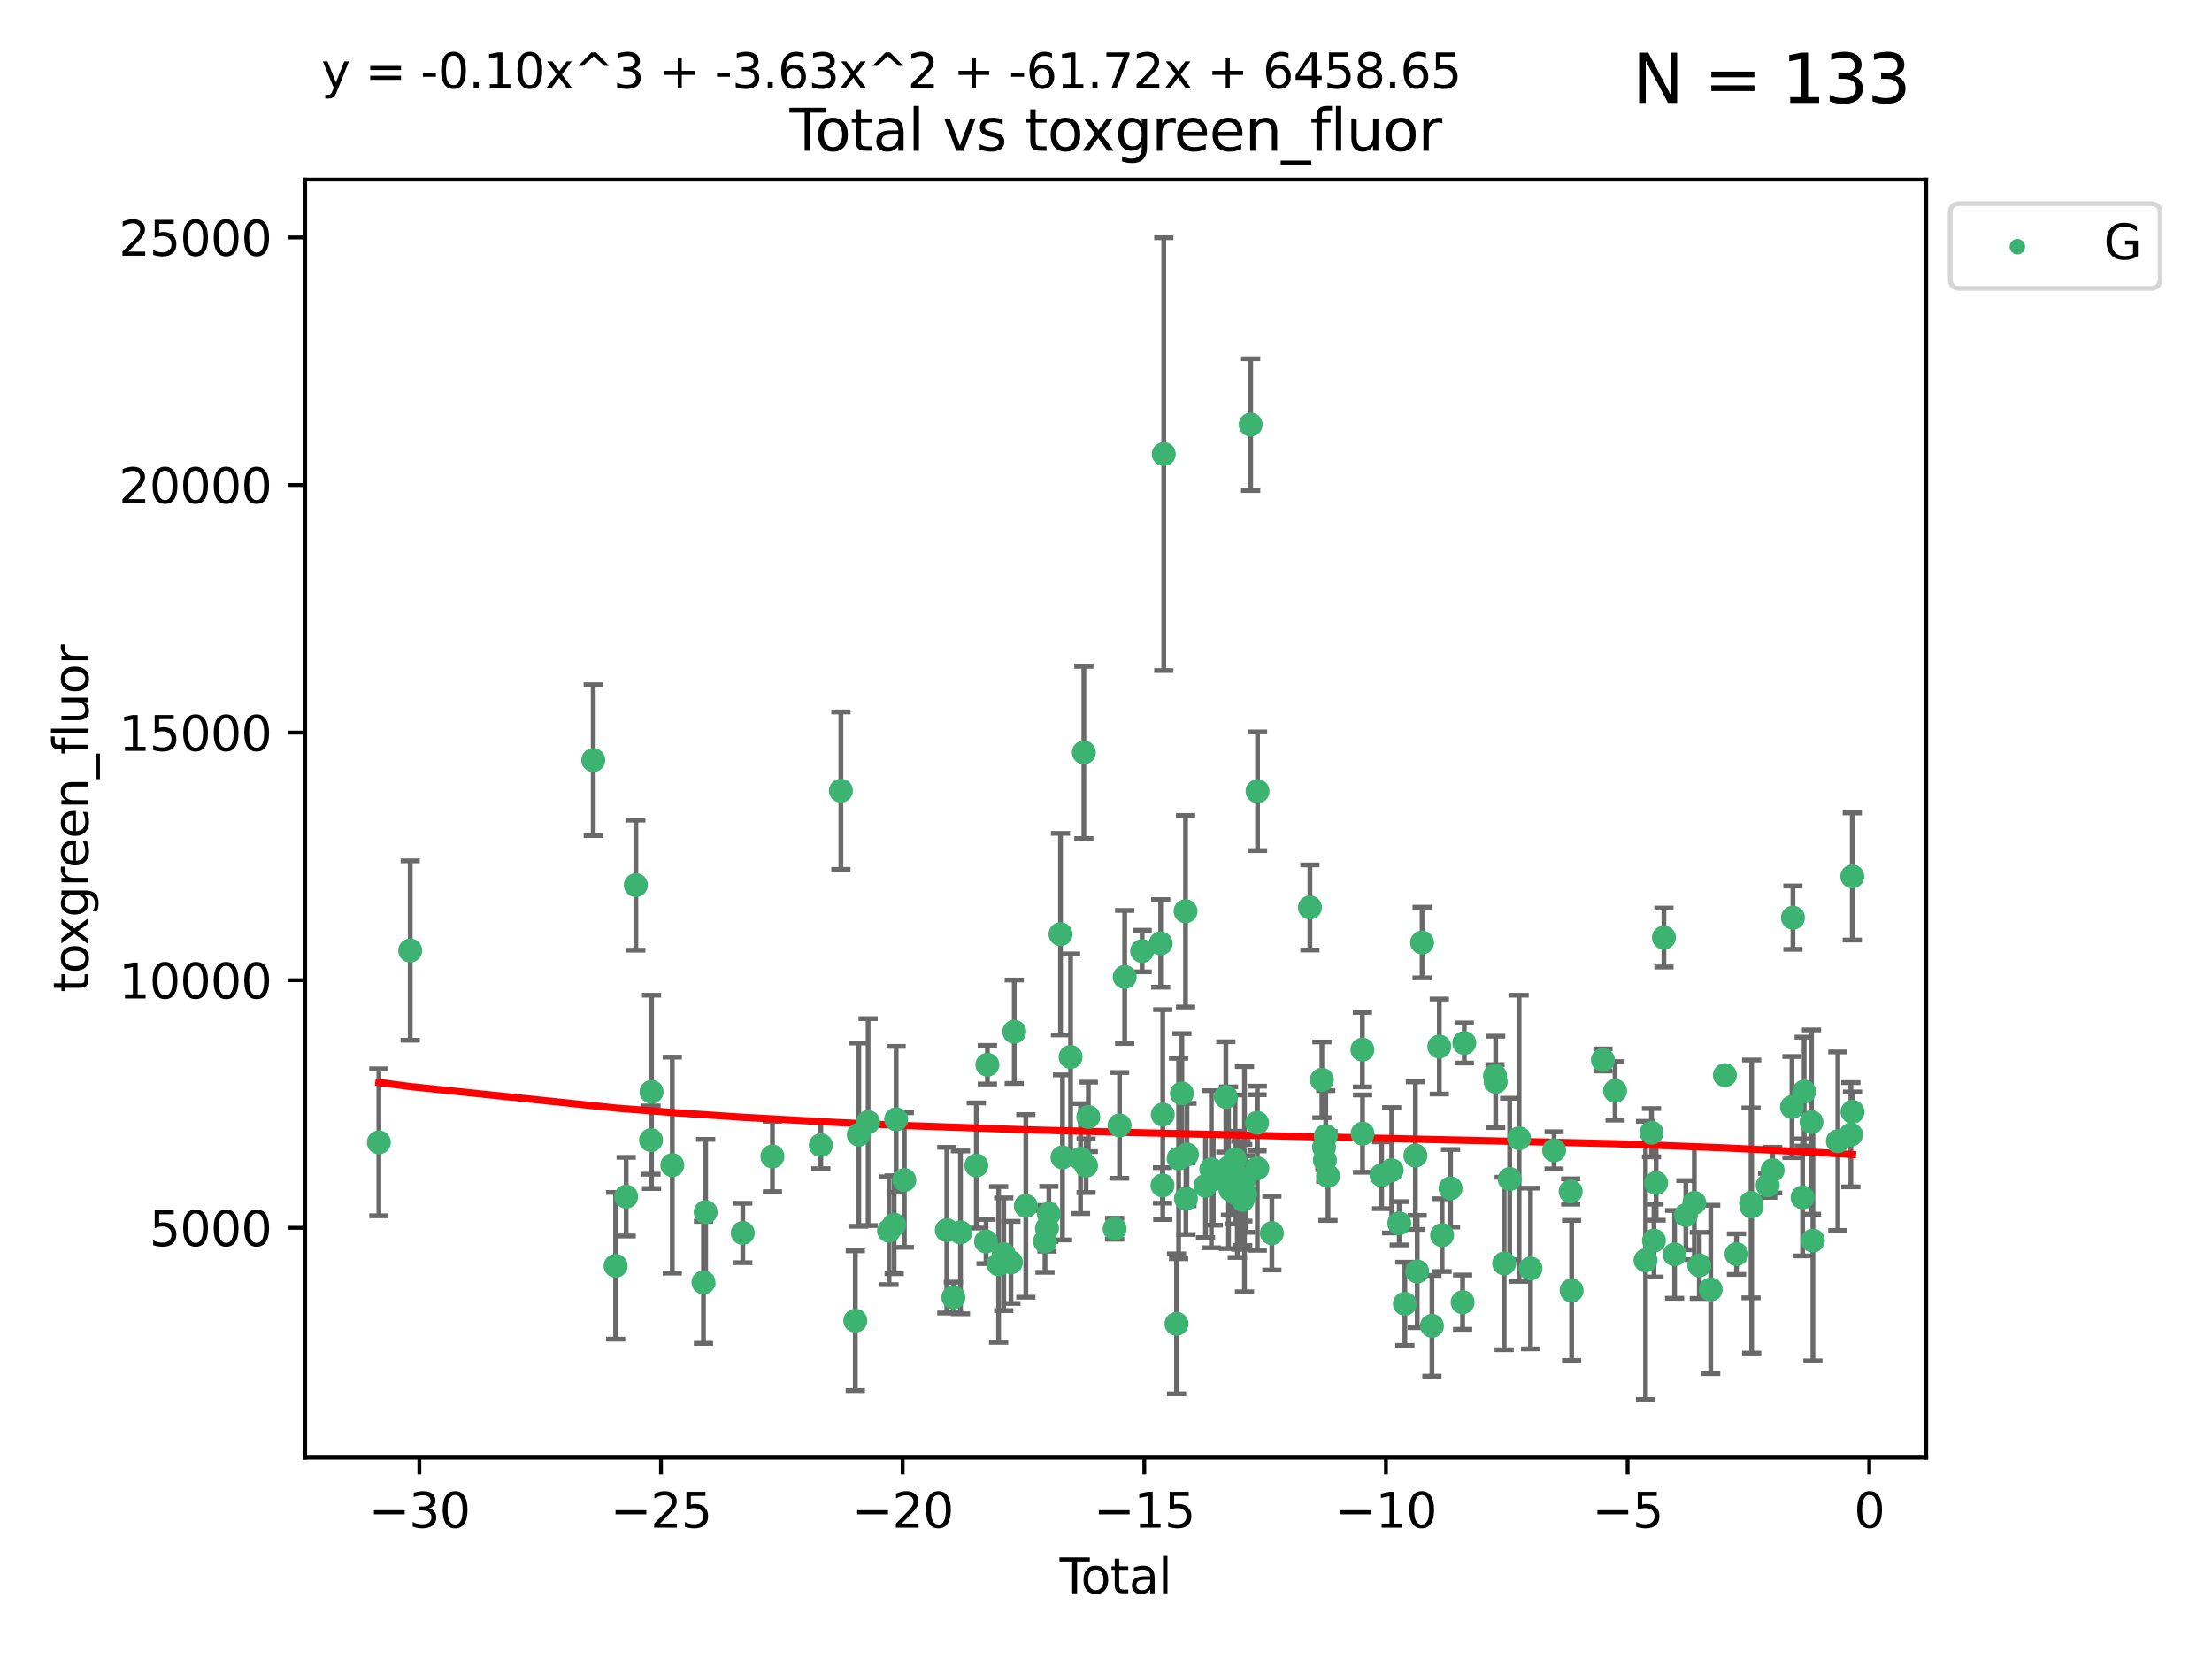 <?xml version="1.0" encoding="utf-8" standalone="no"?>
<!DOCTYPE svg PUBLIC "-//W3C//DTD SVG 1.1//EN"
  "http://www.w3.org/Graphics/SVG/1.1/DTD/svg11.dtd">
<svg xmlns:xlink="http://www.w3.org/1999/xlink" width="460.8pt" height="345.6pt" viewBox="0 0 460.8 345.6" xmlns="http://www.w3.org/2000/svg" version="1.1">
 <defs>
  <style type="text/css">*{stroke-linejoin: round; stroke-linecap: butt}</style>
 </defs>
 <g id="figure_1">
  <g id="patch_1">
   <path d="M 0 345.6 
L 460.8 345.6 
L 460.8 0 
L 0 0 
z
" style="fill: #ffffff"/>
  </g>
  <g id="axes_1">
   <g id="patch_2">
    <path d="M 63.571 303.64 
L 401.26 303.64 
L 401.26 37.411 
L 63.571 37.411 
z
" style="fill: #ffffff"/>
   </g>
   <g id="PathCollection_1">
    <defs>
     <path id="mf22263207f" d="M 0 1.118 
C 0.297 1.118 0.581 1 0.791 0.791 
C 1 0.581 1.118 0.297 1.118 0 
C 1.118 -0.297 1 -0.581 0.791 -0.791 
C 0.581 -1 0.297 -1.118 0 -1.118 
C -0.297 -1.118 -0.581 -1 -0.791 -0.791 
C -1 -0.581 -1.118 -0.297 -1.118 0 
C -1.118 0.297 -1 0.581 -0.791 0.791 
C -0.581 1 -0.297 1.118 0 1.118 
z
" style="stroke: #3cb371"/>
    </defs>
    <g clip-path="url(#pd7f528ffc6)">
     <use xlink:href="#mf22263207f" x="78.921" y="237.974" style="fill: #3cb371; stroke: #3cb371"/>
     <use xlink:href="#mf22263207f" x="85.453" y="198.016" style="fill: #3cb371; stroke: #3cb371"/>
     <use xlink:href="#mf22263207f" x="123.585" y="158.346" style="fill: #3cb371; stroke: #3cb371"/>
     <use xlink:href="#mf22263207f" x="128.245" y="263.691" style="fill: #3cb371; stroke: #3cb371"/>
     <use xlink:href="#mf22263207f" x="130.44" y="249.289" style="fill: #3cb371; stroke: #3cb371"/>
     <use xlink:href="#mf22263207f" x="132.46" y="184.39" style="fill: #3cb371; stroke: #3cb371"/>
     <use xlink:href="#mf22263207f" x="135.624" y="237.503" style="fill: #3cb371; stroke: #3cb371"/>
     <use xlink:href="#mf22263207f" x="135.729" y="227.457" style="fill: #3cb371; stroke: #3cb371"/>
     <use xlink:href="#mf22263207f" x="140.054" y="242.717" style="fill: #3cb371; stroke: #3cb371"/>
     <use xlink:href="#mf22263207f" x="146.543" y="267.144" style="fill: #3cb371; stroke: #3cb371"/>
     <use xlink:href="#mf22263207f" x="146.997" y="252.501" style="fill: #3cb371; stroke: #3cb371"/>
     <use xlink:href="#mf22263207f" x="154.737" y="256.853" style="fill: #3cb371; stroke: #3cb371"/>
     <use xlink:href="#mf22263207f" x="160.914" y="240.91" style="fill: #3cb371; stroke: #3cb371"/>
     <use xlink:href="#mf22263207f" x="170.998" y="238.568" style="fill: #3cb371; stroke: #3cb371"/>
     <use xlink:href="#mf22263207f" x="175.176" y="164.707" style="fill: #3cb371; stroke: #3cb371"/>
     <use xlink:href="#mf22263207f" x="178.178" y="275.126" style="fill: #3cb371; stroke: #3cb371"/>
     <use xlink:href="#mf22263207f" x="178.905" y="236.369" style="fill: #3cb371; stroke: #3cb371"/>
     <use xlink:href="#mf22263207f" x="180.843" y="233.755" style="fill: #3cb371; stroke: #3cb371"/>
     <use xlink:href="#mf22263207f" x="185.2" y="256.384" style="fill: #3cb371; stroke: #3cb371"/>
     <use xlink:href="#mf22263207f" x="186.268" y="255.135" style="fill: #3cb371; stroke: #3cb371"/>
     <use xlink:href="#mf22263207f" x="186.683" y="233.175" style="fill: #3cb371; stroke: #3cb371"/>
     <use xlink:href="#mf22263207f" x="188.394" y="245.83" style="fill: #3cb371; stroke: #3cb371"/>
     <use xlink:href="#mf22263207f" x="197.238" y="256.265" style="fill: #3cb371; stroke: #3cb371"/>
     <use xlink:href="#mf22263207f" x="198.603" y="270.267" style="fill: #3cb371; stroke: #3cb371"/>
     <use xlink:href="#mf22263207f" x="200.086" y="256.722" style="fill: #3cb371; stroke: #3cb371"/>
     <use xlink:href="#mf22263207f" x="203.385" y="242.796" style="fill: #3cb371; stroke: #3cb371"/>
     <use xlink:href="#mf22263207f" x="205.412" y="258.628" style="fill: #3cb371; stroke: #3cb371"/>
     <use xlink:href="#mf22263207f" x="205.694" y="221.805" style="fill: #3cb371; stroke: #3cb371"/>
     <use xlink:href="#mf22263207f" x="208.034" y="263.404" style="fill: #3cb371; stroke: #3cb371"/>
     <use xlink:href="#mf22263207f" x="209.098" y="261.286" style="fill: #3cb371; stroke: #3cb371"/>
     <use xlink:href="#mf22263207f" x="210.595" y="262.984" style="fill: #3cb371; stroke: #3cb371"/>
     <use xlink:href="#mf22263207f" x="211.287" y="214.93" style="fill: #3cb371; stroke: #3cb371"/>
     <use xlink:href="#mf22263207f" x="213.699" y="251.215" style="fill: #3cb371; stroke: #3cb371"/>
     <use xlink:href="#mf22263207f" x="217.693" y="258.611" style="fill: #3cb371; stroke: #3cb371"/>
     <use xlink:href="#mf22263207f" x="218.105" y="255.884" style="fill: #3cb371; stroke: #3cb371"/>
     <use xlink:href="#mf22263207f" x="218.493" y="252.884" style="fill: #3cb371; stroke: #3cb371"/>
     <use xlink:href="#mf22263207f" x="220.924" y="194.6" style="fill: #3cb371; stroke: #3cb371"/>
     <use xlink:href="#mf22263207f" x="221.336" y="241.11" style="fill: #3cb371; stroke: #3cb371"/>
     <use xlink:href="#mf22263207f" x="223.022" y="220.183" style="fill: #3cb371; stroke: #3cb371"/>
     <use xlink:href="#mf22263207f" x="225.092" y="241.358" style="fill: #3cb371; stroke: #3cb371"/>
     <use xlink:href="#mf22263207f" x="225.789" y="156.748" style="fill: #3cb371; stroke: #3cb371"/>
     <use xlink:href="#mf22263207f" x="226.251" y="242.832" style="fill: #3cb371; stroke: #3cb371"/>
     <use xlink:href="#mf22263207f" x="226.72" y="232.677" style="fill: #3cb371; stroke: #3cb371"/>
     <use xlink:href="#mf22263207f" x="232.198" y="255.974" style="fill: #3cb371; stroke: #3cb371"/>
     <use xlink:href="#mf22263207f" x="233.223" y="234.445" style="fill: #3cb371; stroke: #3cb371"/>
     <use xlink:href="#mf22263207f" x="234.293" y="203.525" style="fill: #3cb371; stroke: #3cb371"/>
     <use xlink:href="#mf22263207f" x="237.928" y="198.118" style="fill: #3cb371; stroke: #3cb371"/>
     <use xlink:href="#mf22263207f" x="241.791" y="196.52" style="fill: #3cb371; stroke: #3cb371"/>
     <use xlink:href="#mf22263207f" x="242.169" y="246.943" style="fill: #3cb371; stroke: #3cb371"/>
     <use xlink:href="#mf22263207f" x="242.227" y="232.185" style="fill: #3cb371; stroke: #3cb371"/>
     <use xlink:href="#mf22263207f" x="242.436" y="94.599" style="fill: #3cb371; stroke: #3cb371"/>
     <use xlink:href="#mf22263207f" x="245.09" y="275.78" style="fill: #3cb371; stroke: #3cb371"/>
     <use xlink:href="#mf22263207f" x="245.526" y="241.345" style="fill: #3cb371; stroke: #3cb371"/>
     <use xlink:href="#mf22263207f" x="246.21" y="227.786" style="fill: #3cb371; stroke: #3cb371"/>
     <use xlink:href="#mf22263207f" x="246.975" y="189.824" style="fill: #3cb371; stroke: #3cb371"/>
     <use xlink:href="#mf22263207f" x="247.047" y="249.705" style="fill: #3cb371; stroke: #3cb371"/>
     <use xlink:href="#mf22263207f" x="247.272" y="240.516" style="fill: #3cb371; stroke: #3cb371"/>
     <use xlink:href="#mf22263207f" x="251.127" y="247.028" style="fill: #3cb371; stroke: #3cb371"/>
     <use xlink:href="#mf22263207f" x="252.347" y="243.575" style="fill: #3cb371; stroke: #3cb371"/>
     <use xlink:href="#mf22263207f" x="252.751" y="245.686" style="fill: #3cb371; stroke: #3cb371"/>
     <use xlink:href="#mf22263207f" x="255.367" y="228.511" style="fill: #3cb371; stroke: #3cb371"/>
     <use xlink:href="#mf22263207f" x="255.925" y="243.26" style="fill: #3cb371; stroke: #3cb371"/>
     <use xlink:href="#mf22263207f" x="256.325" y="247.856" style="fill: #3cb371; stroke: #3cb371"/>
     <use xlink:href="#mf22263207f" x="257.286" y="241.542" style="fill: #3cb371; stroke: #3cb371"/>
     <use xlink:href="#mf22263207f" x="257.753" y="248.807" style="fill: #3cb371; stroke: #3cb371"/>
     <use xlink:href="#mf22263207f" x="258.507" y="249.012" style="fill: #3cb371; stroke: #3cb371"/>
     <use xlink:href="#mf22263207f" x="258.878" y="248.934" style="fill: #3cb371; stroke: #3cb371"/>
     <use xlink:href="#mf22263207f" x="258.908" y="249.958" style="fill: #3cb371; stroke: #3cb371"/>
     <use xlink:href="#mf22263207f" x="259.248" y="245.645" style="fill: #3cb371; stroke: #3cb371"/>
     <use xlink:href="#mf22263207f" x="259.416" y="248.741" style="fill: #3cb371; stroke: #3cb371"/>
     <use xlink:href="#mf22263207f" x="260.536" y="88.448" style="fill: #3cb371; stroke: #3cb371"/>
     <use xlink:href="#mf22263207f" x="261.873" y="233.904" style="fill: #3cb371; stroke: #3cb371"/>
     <use xlink:href="#mf22263207f" x="261.923" y="243.366" style="fill: #3cb371; stroke: #3cb371"/>
     <use xlink:href="#mf22263207f" x="261.972" y="164.833" style="fill: #3cb371; stroke: #3cb371"/>
     <use xlink:href="#mf22263207f" x="264.953" y="256.893" style="fill: #3cb371; stroke: #3cb371"/>
     <use xlink:href="#mf22263207f" x="272.881" y="189.037" style="fill: #3cb371; stroke: #3cb371"/>
     <use xlink:href="#mf22263207f" x="275.377" y="224.943" style="fill: #3cb371; stroke: #3cb371"/>
     <use xlink:href="#mf22263207f" x="275.823" y="239.005" style="fill: #3cb371; stroke: #3cb371"/>
     <use xlink:href="#mf22263207f" x="276.007" y="241.68" style="fill: #3cb371; stroke: #3cb371"/>
     <use xlink:href="#mf22263207f" x="276.18" y="236.66" style="fill: #3cb371; stroke: #3cb371"/>
     <use xlink:href="#mf22263207f" x="276.647" y="244.991" style="fill: #3cb371; stroke: #3cb371"/>
     <use xlink:href="#mf22263207f" x="283.808" y="218.663" style="fill: #3cb371; stroke: #3cb371"/>
     <use xlink:href="#mf22263207f" x="283.846" y="236.155" style="fill: #3cb371; stroke: #3cb371"/>
     <use xlink:href="#mf22263207f" x="287.823" y="244.835" style="fill: #3cb371; stroke: #3cb371"/>
     <use xlink:href="#mf22263207f" x="289.916" y="243.786" style="fill: #3cb371; stroke: #3cb371"/>
     <use xlink:href="#mf22263207f" x="291.488" y="254.836" style="fill: #3cb371; stroke: #3cb371"/>
     <use xlink:href="#mf22263207f" x="292.659" y="271.605" style="fill: #3cb371; stroke: #3cb371"/>
     <use xlink:href="#mf22263207f" x="294.854" y="240.731" style="fill: #3cb371; stroke: #3cb371"/>
     <use xlink:href="#mf22263207f" x="295.233" y="264.885" style="fill: #3cb371; stroke: #3cb371"/>
     <use xlink:href="#mf22263207f" x="296.253" y="196.344" style="fill: #3cb371; stroke: #3cb371"/>
     <use xlink:href="#mf22263207f" x="298.3" y="276.191" style="fill: #3cb371; stroke: #3cb371"/>
     <use xlink:href="#mf22263207f" x="299.836" y="218.016" style="fill: #3cb371; stroke: #3cb371"/>
     <use xlink:href="#mf22263207f" x="300.42" y="257.308" style="fill: #3cb371; stroke: #3cb371"/>
     <use xlink:href="#mf22263207f" x="302.18" y="247.543" style="fill: #3cb371; stroke: #3cb371"/>
     <use xlink:href="#mf22263207f" x="304.692" y="271.275" style="fill: #3cb371; stroke: #3cb371"/>
     <use xlink:href="#mf22263207f" x="305.037" y="217.272" style="fill: #3cb371; stroke: #3cb371"/>
     <use xlink:href="#mf22263207f" x="311.434" y="224.101" style="fill: #3cb371; stroke: #3cb371"/>
     <use xlink:href="#mf22263207f" x="311.577" y="225.372" style="fill: #3cb371; stroke: #3cb371"/>
     <use xlink:href="#mf22263207f" x="313.348" y="263.205" style="fill: #3cb371; stroke: #3cb371"/>
     <use xlink:href="#mf22263207f" x="314.496" y="245.623" style="fill: #3cb371; stroke: #3cb371"/>
     <use xlink:href="#mf22263207f" x="316.453" y="237.125" style="fill: #3cb371; stroke: #3cb371"/>
     <use xlink:href="#mf22263207f" x="318.833" y="264.252" style="fill: #3cb371; stroke: #3cb371"/>
     <use xlink:href="#mf22263207f" x="323.742" y="239.634" style="fill: #3cb371; stroke: #3cb371"/>
     <use xlink:href="#mf22263207f" x="327.205" y="248.212" style="fill: #3cb371; stroke: #3cb371"/>
     <use xlink:href="#mf22263207f" x="327.397" y="268.831" style="fill: #3cb371; stroke: #3cb371"/>
     <use xlink:href="#mf22263207f" x="333.924" y="220.813" style="fill: #3cb371; stroke: #3cb371"/>
     <use xlink:href="#mf22263207f" x="336.451" y="227.25" style="fill: #3cb371; stroke: #3cb371"/>
     <use xlink:href="#mf22263207f" x="342.796" y="262.568" style="fill: #3cb371; stroke: #3cb371"/>
     <use xlink:href="#mf22263207f" x="344.042" y="235.963" style="fill: #3cb371; stroke: #3cb371"/>
     <use xlink:href="#mf22263207f" x="344.547" y="258.441" style="fill: #3cb371; stroke: #3cb371"/>
     <use xlink:href="#mf22263207f" x="345" y="246.445" style="fill: #3cb371; stroke: #3cb371"/>
     <use xlink:href="#mf22263207f" x="346.624" y="195.308" style="fill: #3cb371; stroke: #3cb371"/>
     <use xlink:href="#mf22263207f" x="348.844" y="261.315" style="fill: #3cb371; stroke: #3cb371"/>
     <use xlink:href="#mf22263207f" x="351.193" y="253.141" style="fill: #3cb371; stroke: #3cb371"/>
     <use xlink:href="#mf22263207f" x="352.958" y="250.59" style="fill: #3cb371; stroke: #3cb371"/>
     <use xlink:href="#mf22263207f" x="353.996" y="263.611" style="fill: #3cb371; stroke: #3cb371"/>
     <use xlink:href="#mf22263207f" x="356.37" y="268.613" style="fill: #3cb371; stroke: #3cb371"/>
     <use xlink:href="#mf22263207f" x="359.323" y="223.976" style="fill: #3cb371; stroke: #3cb371"/>
     <use xlink:href="#mf22263207f" x="361.743" y="261.255" style="fill: #3cb371; stroke: #3cb371"/>
     <use xlink:href="#mf22263207f" x="364.773" y="250.588" style="fill: #3cb371; stroke: #3cb371"/>
     <use xlink:href="#mf22263207f" x="364.9" y="251.346" style="fill: #3cb371; stroke: #3cb371"/>
     <use xlink:href="#mf22263207f" x="368.242" y="246.934" style="fill: #3cb371; stroke: #3cb371"/>
     <use xlink:href="#mf22263207f" x="369.278" y="243.765" style="fill: #3cb371; stroke: #3cb371"/>
     <use xlink:href="#mf22263207f" x="373.301" y="230.619" style="fill: #3cb371; stroke: #3cb371"/>
     <use xlink:href="#mf22263207f" x="373.503" y="191.167" style="fill: #3cb371; stroke: #3cb371"/>
     <use xlink:href="#mf22263207f" x="375.512" y="249.443" style="fill: #3cb371; stroke: #3cb371"/>
     <use xlink:href="#mf22263207f" x="375.835" y="227.399" style="fill: #3cb371; stroke: #3cb371"/>
     <use xlink:href="#mf22263207f" x="377.365" y="233.749" style="fill: #3cb371; stroke: #3cb371"/>
     <use xlink:href="#mf22263207f" x="377.661" y="258.434" style="fill: #3cb371; stroke: #3cb371"/>
     <use xlink:href="#mf22263207f" x="382.857" y="237.731" style="fill: #3cb371; stroke: #3cb371"/>
     <use xlink:href="#mf22263207f" x="385.572" y="236.386" style="fill: #3cb371; stroke: #3cb371"/>
     <use xlink:href="#mf22263207f" x="385.864" y="182.58" style="fill: #3cb371; stroke: #3cb371"/>
     <use xlink:href="#mf22263207f" x="385.911" y="231.619" style="fill: #3cb371; stroke: #3cb371"/>
    </g>
   </g>
   <g id="matplotlib.axis_1">
    <g id="xtick_1">
     <g id="line2d_1">
      <defs>
       <path id="m3105b1515c" d="M 0 0 
L 0 3.5 
" style="stroke: #000000; stroke-width: 0.8"/>
      </defs>
      <g>
       <use xlink:href="#m3105b1515c" x="87.36" y="303.64" style="stroke: #000000; stroke-width: 0.8"/>
      </g>
     </g>
     <g id="text_1">
      <!-- −30 -->
      <g transform="translate(76.807 318.238)scale(0.1 -0.1)">
       <defs>
        <path id="DejaVuSans-2212" d="M 678 2272 
L 4684 2272 
L 4684 1741 
L 678 1741 
L 678 2272 
z
" transform="scale(0.016)"/>
        <path id="DejaVuSans-33" d="M 2597 2516 
Q 3050 2419 3304 2112 
Q 3559 1806 3559 1356 
Q 3559 666 3084 287 
Q 2609 -91 1734 -91 
Q 1441 -91 1130 -33 
Q 819 25 488 141 
L 488 750 
Q 750 597 1062 519 
Q 1375 441 1716 441 
Q 2309 441 2620 675 
Q 2931 909 2931 1356 
Q 2931 1769 2642 2001 
Q 2353 2234 1838 2234 
L 1294 2234 
L 1294 2753 
L 1863 2753 
Q 2328 2753 2575 2939 
Q 2822 3125 2822 3475 
Q 2822 3834 2567 4026 
Q 2313 4219 1838 4219 
Q 1578 4219 1281 4162 
Q 984 4106 628 3988 
L 628 4550 
Q 988 4650 1302 4700 
Q 1616 4750 1894 4750 
Q 2613 4750 3031 4423 
Q 3450 4097 3450 3541 
Q 3450 3153 3228 2886 
Q 3006 2619 2597 2516 
z
" transform="scale(0.016)"/>
        <path id="DejaVuSans-30" d="M 2034 4250 
Q 1547 4250 1301 3770 
Q 1056 3291 1056 2328 
Q 1056 1369 1301 889 
Q 1547 409 2034 409 
Q 2525 409 2770 889 
Q 3016 1369 3016 2328 
Q 3016 3291 2770 3770 
Q 2525 4250 2034 4250 
z
M 2034 4750 
Q 2819 4750 3233 4129 
Q 3647 3509 3647 2328 
Q 3647 1150 3233 529 
Q 2819 -91 2034 -91 
Q 1250 -91 836 529 
Q 422 1150 422 2328 
Q 422 3509 836 4129 
Q 1250 4750 2034 4750 
z
" transform="scale(0.016)"/>
       </defs>
       <use xlink:href="#DejaVuSans-2212"/>
       <use xlink:href="#DejaVuSans-33" x="83.789"/>
       <use xlink:href="#DejaVuSans-30" x="147.412"/>
      </g>
     </g>
    </g>
    <g id="xtick_2">
     <g id="line2d_2">
      <g>
       <use xlink:href="#m3105b1515c" x="137.699" y="303.64" style="stroke: #000000; stroke-width: 0.8"/>
      </g>
     </g>
     <g id="text_2">
      <!-- −25 -->
      <g transform="translate(127.147 318.238)scale(0.1 -0.1)">
       <defs>
        <path id="DejaVuSans-32" d="M 1228 531 
L 3431 531 
L 3431 0 
L 469 0 
L 469 531 
Q 828 903 1448 1529 
Q 2069 2156 2228 2338 
Q 2531 2678 2651 2914 
Q 2772 3150 2772 3378 
Q 2772 3750 2511 3984 
Q 2250 4219 1831 4219 
Q 1534 4219 1204 4116 
Q 875 4013 500 3803 
L 500 4441 
Q 881 4594 1212 4672 
Q 1544 4750 1819 4750 
Q 2544 4750 2975 4387 
Q 3406 4025 3406 3419 
Q 3406 3131 3298 2873 
Q 3191 2616 2906 2266 
Q 2828 2175 2409 1742 
Q 1991 1309 1228 531 
z
" transform="scale(0.016)"/>
        <path id="DejaVuSans-35" d="M 691 4666 
L 3169 4666 
L 3169 4134 
L 1269 4134 
L 1269 2991 
Q 1406 3038 1543 3061 
Q 1681 3084 1819 3084 
Q 2600 3084 3056 2656 
Q 3513 2228 3513 1497 
Q 3513 744 3044 326 
Q 2575 -91 1722 -91 
Q 1428 -91 1123 -41 
Q 819 9 494 109 
L 494 744 
Q 775 591 1075 516 
Q 1375 441 1709 441 
Q 2250 441 2565 725 
Q 2881 1009 2881 1497 
Q 2881 1984 2565 2268 
Q 2250 2553 1709 2553 
Q 1456 2553 1204 2497 
Q 953 2441 691 2322 
L 691 4666 
z
" transform="scale(0.016)"/>
       </defs>
       <use xlink:href="#DejaVuSans-2212"/>
       <use xlink:href="#DejaVuSans-32" x="83.789"/>
       <use xlink:href="#DejaVuSans-35" x="147.412"/>
      </g>
     </g>
    </g>
    <g id="xtick_3">
     <g id="line2d_3">
      <g>
       <use xlink:href="#m3105b1515c" x="188.039" y="303.64" style="stroke: #000000; stroke-width: 0.8"/>
      </g>
     </g>
     <g id="text_3">
      <!-- −20 -->
      <g transform="translate(177.486 318.238)scale(0.1 -0.1)">
       <use xlink:href="#DejaVuSans-2212"/>
       <use xlink:href="#DejaVuSans-32" x="83.789"/>
       <use xlink:href="#DejaVuSans-30" x="147.412"/>
      </g>
     </g>
    </g>
    <g id="xtick_4">
     <g id="line2d_4">
      <g>
       <use xlink:href="#m3105b1515c" x="238.378" y="303.64" style="stroke: #000000; stroke-width: 0.8"/>
      </g>
     </g>
     <g id="text_4">
      <!-- −15 -->
      <g transform="translate(227.826 318.238)scale(0.1 -0.1)">
       <defs>
        <path id="DejaVuSans-31" d="M 794 531 
L 1825 531 
L 1825 4091 
L 703 3866 
L 703 4441 
L 1819 4666 
L 2450 4666 
L 2450 531 
L 3481 531 
L 3481 0 
L 794 0 
L 794 531 
z
" transform="scale(0.016)"/>
       </defs>
       <use xlink:href="#DejaVuSans-2212"/>
       <use xlink:href="#DejaVuSans-31" x="83.789"/>
       <use xlink:href="#DejaVuSans-35" x="147.412"/>
      </g>
     </g>
    </g>
    <g id="xtick_5">
     <g id="line2d_5">
      <g>
       <use xlink:href="#m3105b1515c" x="288.718" y="303.64" style="stroke: #000000; stroke-width: 0.8"/>
      </g>
     </g>
     <g id="text_5">
      <!-- −10 -->
      <g transform="translate(278.165 318.238)scale(0.1 -0.1)">
       <use xlink:href="#DejaVuSans-2212"/>
       <use xlink:href="#DejaVuSans-31" x="83.789"/>
       <use xlink:href="#DejaVuSans-30" x="147.412"/>
      </g>
     </g>
    </g>
    <g id="xtick_6">
     <g id="line2d_6">
      <g>
       <use xlink:href="#m3105b1515c" x="339.057" y="303.64" style="stroke: #000000; stroke-width: 0.8"/>
      </g>
     </g>
     <g id="text_6">
      <!-- −5 -->
      <g transform="translate(331.686 318.238)scale(0.1 -0.1)">
       <use xlink:href="#DejaVuSans-2212"/>
       <use xlink:href="#DejaVuSans-35" x="83.789"/>
      </g>
     </g>
    </g>
    <g id="xtick_7">
     <g id="line2d_7">
      <g>
       <use xlink:href="#m3105b1515c" x="389.397" y="303.64" style="stroke: #000000; stroke-width: 0.8"/>
      </g>
     </g>
     <g id="text_7">
      <!-- 0 -->
      <g transform="translate(386.216 318.238)scale(0.1 -0.1)">
       <use xlink:href="#DejaVuSans-30"/>
      </g>
     </g>
    </g>
    <g id="text_8">
     <!-- Total -->
     <g transform="translate(220.739 331.917)scale(0.1 -0.1)">
      <defs>
       <path id="DejaVuSans-54" d="M -19 4666 
L 3928 4666 
L 3928 4134 
L 2272 4134 
L 2272 0 
L 1638 0 
L 1638 4134 
L -19 4134 
L -19 4666 
z
" transform="scale(0.016)"/>
       <path id="DejaVuSans-6f" d="M 1959 3097 
Q 1497 3097 1228 2736 
Q 959 2375 959 1747 
Q 959 1119 1226 758 
Q 1494 397 1959 397 
Q 2419 397 2687 759 
Q 2956 1122 2956 1747 
Q 2956 2369 2687 2733 
Q 2419 3097 1959 3097 
z
M 1959 3584 
Q 2709 3584 3137 3096 
Q 3566 2609 3566 1747 
Q 3566 888 3137 398 
Q 2709 -91 1959 -91 
Q 1206 -91 779 398 
Q 353 888 353 1747 
Q 353 2609 779 3096 
Q 1206 3584 1959 3584 
z
" transform="scale(0.016)"/>
       <path id="DejaVuSans-74" d="M 1172 4494 
L 1172 3500 
L 2356 3500 
L 2356 3053 
L 1172 3053 
L 1172 1153 
Q 1172 725 1289 603 
Q 1406 481 1766 481 
L 2356 481 
L 2356 0 
L 1766 0 
Q 1100 0 847 248 
Q 594 497 594 1153 
L 594 3053 
L 172 3053 
L 172 3500 
L 594 3500 
L 594 4494 
L 1172 4494 
z
" transform="scale(0.016)"/>
       <path id="DejaVuSans-61" d="M 2194 1759 
Q 1497 1759 1228 1600 
Q 959 1441 959 1056 
Q 959 750 1161 570 
Q 1363 391 1709 391 
Q 2188 391 2477 730 
Q 2766 1069 2766 1631 
L 2766 1759 
L 2194 1759 
z
M 3341 1997 
L 3341 0 
L 2766 0 
L 2766 531 
Q 2569 213 2275 61 
Q 1981 -91 1556 -91 
Q 1019 -91 701 211 
Q 384 513 384 1019 
Q 384 1609 779 1909 
Q 1175 2209 1959 2209 
L 2766 2209 
L 2766 2266 
Q 2766 2663 2505 2880 
Q 2244 3097 1772 3097 
Q 1472 3097 1187 3025 
Q 903 2953 641 2809 
L 641 3341 
Q 956 3463 1253 3523 
Q 1550 3584 1831 3584 
Q 2591 3584 2966 3190 
Q 3341 2797 3341 1997 
z
" transform="scale(0.016)"/>
       <path id="DejaVuSans-6c" d="M 603 4863 
L 1178 4863 
L 1178 0 
L 603 0 
L 603 4863 
z
" transform="scale(0.016)"/>
      </defs>
      <use xlink:href="#DejaVuSans-54"/>
      <use xlink:href="#DejaVuSans-6f" x="44.084"/>
      <use xlink:href="#DejaVuSans-74" x="105.266"/>
      <use xlink:href="#DejaVuSans-61" x="144.475"/>
      <use xlink:href="#DejaVuSans-6c" x="205.754"/>
     </g>
    </g>
   </g>
   <g id="matplotlib.axis_2">
    <g id="ytick_1">
     <g id="line2d_8">
      <defs>
       <path id="mbac66f09b8" d="M 0 0 
L -3.5 0 
" style="stroke: #000000; stroke-width: 0.8"/>
      </defs>
      <g>
       <use xlink:href="#mbac66f09b8" x="63.571" y="255.774" style="stroke: #000000; stroke-width: 0.8"/>
      </g>
     </g>
     <g id="text_9">
      <!-- 5000 -->
      <g transform="translate(31.121 259.573)scale(0.1 -0.1)">
       <use xlink:href="#DejaVuSans-35"/>
       <use xlink:href="#DejaVuSans-30" x="63.623"/>
       <use xlink:href="#DejaVuSans-30" x="127.246"/>
       <use xlink:href="#DejaVuSans-30" x="190.869"/>
      </g>
     </g>
    </g>
    <g id="ytick_2">
     <g id="line2d_9">
      <g>
       <use xlink:href="#mbac66f09b8" x="63.571" y="204.195" style="stroke: #000000; stroke-width: 0.8"/>
      </g>
     </g>
     <g id="text_10">
      <!-- 10000 -->
      <g transform="translate(24.759 207.994)scale(0.1 -0.1)">
       <use xlink:href="#DejaVuSans-31"/>
       <use xlink:href="#DejaVuSans-30" x="63.623"/>
       <use xlink:href="#DejaVuSans-30" x="127.246"/>
       <use xlink:href="#DejaVuSans-30" x="190.869"/>
       <use xlink:href="#DejaVuSans-30" x="254.492"/>
      </g>
     </g>
    </g>
    <g id="ytick_3">
     <g id="line2d_10">
      <g>
       <use xlink:href="#mbac66f09b8" x="63.571" y="152.616" style="stroke: #000000; stroke-width: 0.8"/>
      </g>
     </g>
     <g id="text_11">
      <!-- 15000 -->
      <g transform="translate(24.759 156.415)scale(0.1 -0.1)">
       <use xlink:href="#DejaVuSans-31"/>
       <use xlink:href="#DejaVuSans-35" x="63.623"/>
       <use xlink:href="#DejaVuSans-30" x="127.246"/>
       <use xlink:href="#DejaVuSans-30" x="190.869"/>
       <use xlink:href="#DejaVuSans-30" x="254.492"/>
      </g>
     </g>
    </g>
    <g id="ytick_4">
     <g id="line2d_11">
      <g>
       <use xlink:href="#mbac66f09b8" x="63.571" y="101.037" style="stroke: #000000; stroke-width: 0.8"/>
      </g>
     </g>
     <g id="text_12">
      <!-- 20000 -->
      <g transform="translate(24.759 104.836)scale(0.1 -0.1)">
       <use xlink:href="#DejaVuSans-32"/>
       <use xlink:href="#DejaVuSans-30" x="63.623"/>
       <use xlink:href="#DejaVuSans-30" x="127.246"/>
       <use xlink:href="#DejaVuSans-30" x="190.869"/>
       <use xlink:href="#DejaVuSans-30" x="254.492"/>
      </g>
     </g>
    </g>
    <g id="ytick_5">
     <g id="line2d_12">
      <g>
       <use xlink:href="#mbac66f09b8" x="63.571" y="49.458" style="stroke: #000000; stroke-width: 0.8"/>
      </g>
     </g>
     <g id="text_13">
      <!-- 25000 -->
      <g transform="translate(24.759 53.258)scale(0.1 -0.1)">
       <use xlink:href="#DejaVuSans-32"/>
       <use xlink:href="#DejaVuSans-35" x="63.623"/>
       <use xlink:href="#DejaVuSans-30" x="127.246"/>
       <use xlink:href="#DejaVuSans-30" x="190.869"/>
       <use xlink:href="#DejaVuSans-30" x="254.492"/>
      </g>
     </g>
    </g>
    <g id="text_14">
     <!-- toxgreen_fluor -->
     <g transform="translate(18.401 206.72)rotate(-90)scale(0.1 -0.1)">
      <defs>
       <path id="DejaVuSans-78" d="M 3513 3500 
L 2247 1797 
L 3578 0 
L 2900 0 
L 1881 1375 
L 863 0 
L 184 0 
L 1544 1831 
L 300 3500 
L 978 3500 
L 1906 2253 
L 2834 3500 
L 3513 3500 
z
" transform="scale(0.016)"/>
       <path id="DejaVuSans-67" d="M 2906 1791 
Q 2906 2416 2648 2759 
Q 2391 3103 1925 3103 
Q 1463 3103 1205 2759 
Q 947 2416 947 1791 
Q 947 1169 1205 825 
Q 1463 481 1925 481 
Q 2391 481 2648 825 
Q 2906 1169 2906 1791 
z
M 3481 434 
Q 3481 -459 3084 -895 
Q 2688 -1331 1869 -1331 
Q 1566 -1331 1297 -1286 
Q 1028 -1241 775 -1147 
L 775 -588 
Q 1028 -725 1275 -790 
Q 1522 -856 1778 -856 
Q 2344 -856 2625 -561 
Q 2906 -266 2906 331 
L 2906 616 
Q 2728 306 2450 153 
Q 2172 0 1784 0 
Q 1141 0 747 490 
Q 353 981 353 1791 
Q 353 2603 747 3093 
Q 1141 3584 1784 3584 
Q 2172 3584 2450 3431 
Q 2728 3278 2906 2969 
L 2906 3500 
L 3481 3500 
L 3481 434 
z
" transform="scale(0.016)"/>
       <path id="DejaVuSans-72" d="M 2631 2963 
Q 2534 3019 2420 3045 
Q 2306 3072 2169 3072 
Q 1681 3072 1420 2755 
Q 1159 2438 1159 1844 
L 1159 0 
L 581 0 
L 581 3500 
L 1159 3500 
L 1159 2956 
Q 1341 3275 1631 3429 
Q 1922 3584 2338 3584 
Q 2397 3584 2469 3576 
Q 2541 3569 2628 3553 
L 2631 2963 
z
" transform="scale(0.016)"/>
       <path id="DejaVuSans-65" d="M 3597 1894 
L 3597 1613 
L 953 1613 
Q 991 1019 1311 708 
Q 1631 397 2203 397 
Q 2534 397 2845 478 
Q 3156 559 3463 722 
L 3463 178 
Q 3153 47 2828 -22 
Q 2503 -91 2169 -91 
Q 1331 -91 842 396 
Q 353 884 353 1716 
Q 353 2575 817 3079 
Q 1281 3584 2069 3584 
Q 2775 3584 3186 3129 
Q 3597 2675 3597 1894 
z
M 3022 2063 
Q 3016 2534 2758 2815 
Q 2500 3097 2075 3097 
Q 1594 3097 1305 2825 
Q 1016 2553 972 2059 
L 3022 2063 
z
" transform="scale(0.016)"/>
       <path id="DejaVuSans-6e" d="M 3513 2113 
L 3513 0 
L 2938 0 
L 2938 2094 
Q 2938 2591 2744 2837 
Q 2550 3084 2163 3084 
Q 1697 3084 1428 2787 
Q 1159 2491 1159 1978 
L 1159 0 
L 581 0 
L 581 3500 
L 1159 3500 
L 1159 2956 
Q 1366 3272 1645 3428 
Q 1925 3584 2291 3584 
Q 2894 3584 3203 3211 
Q 3513 2838 3513 2113 
z
" transform="scale(0.016)"/>
       <path id="DejaVuSans-5f" d="M 3263 -1063 
L 3263 -1509 
L -63 -1509 
L -63 -1063 
L 3263 -1063 
z
" transform="scale(0.016)"/>
       <path id="DejaVuSans-66" d="M 2375 4863 
L 2375 4384 
L 1825 4384 
Q 1516 4384 1395 4259 
Q 1275 4134 1275 3809 
L 1275 3500 
L 2222 3500 
L 2222 3053 
L 1275 3053 
L 1275 0 
L 697 0 
L 697 3053 
L 147 3053 
L 147 3500 
L 697 3500 
L 697 3744 
Q 697 4328 969 4595 
Q 1241 4863 1831 4863 
L 2375 4863 
z
" transform="scale(0.016)"/>
       <path id="DejaVuSans-75" d="M 544 1381 
L 544 3500 
L 1119 3500 
L 1119 1403 
Q 1119 906 1312 657 
Q 1506 409 1894 409 
Q 2359 409 2629 706 
Q 2900 1003 2900 1516 
L 2900 3500 
L 3475 3500 
L 3475 0 
L 2900 0 
L 2900 538 
Q 2691 219 2414 64 
Q 2138 -91 1772 -91 
Q 1169 -91 856 284 
Q 544 659 544 1381 
z
M 1991 3584 
L 1991 3584 
z
" transform="scale(0.016)"/>
      </defs>
      <use xlink:href="#DejaVuSans-74"/>
      <use xlink:href="#DejaVuSans-6f" x="39.209"/>
      <use xlink:href="#DejaVuSans-78" x="97.266"/>
      <use xlink:href="#DejaVuSans-67" x="156.445"/>
      <use xlink:href="#DejaVuSans-72" x="219.922"/>
      <use xlink:href="#DejaVuSans-65" x="258.785"/>
      <use xlink:href="#DejaVuSans-65" x="320.309"/>
      <use xlink:href="#DejaVuSans-6e" x="381.832"/>
      <use xlink:href="#DejaVuSans-5f" x="445.211"/>
      <use xlink:href="#DejaVuSans-66" x="495.211"/>
      <use xlink:href="#DejaVuSans-6c" x="530.416"/>
      <use xlink:href="#DejaVuSans-75" x="558.199"/>
      <use xlink:href="#DejaVuSans-6f" x="621.578"/>
      <use xlink:href="#DejaVuSans-72" x="682.76"/>
     </g>
    </g>
   </g>
   <g id="LineCollection_1">
    <path d="M 78.921 253.28 
L 78.921 222.668 
" clip-path="url(#pd7f528ffc6)" style="fill: none; stroke: #696969"/>
    <path d="M 85.453 216.704 
L 85.453 179.328 
" clip-path="url(#pd7f528ffc6)" style="fill: none; stroke: #696969"/>
    <path d="M 123.585 174.056 
L 123.585 142.636 
" clip-path="url(#pd7f528ffc6)" style="fill: none; stroke: #696969"/>
    <path d="M 128.245 278.973 
L 128.245 248.41 
" clip-path="url(#pd7f528ffc6)" style="fill: none; stroke: #696969"/>
    <path d="M 130.44 257.484 
L 130.44 241.094 
" clip-path="url(#pd7f528ffc6)" style="fill: none; stroke: #696969"/>
    <path d="M 132.46 197.939 
L 132.46 170.841 
" clip-path="url(#pd7f528ffc6)" style="fill: none; stroke: #696969"/>
    <path d="M 135.624 244.611 
L 135.624 230.394 
" clip-path="url(#pd7f528ffc6)" style="fill: none; stroke: #696969"/>
    <path d="M 135.729 247.593 
L 135.729 207.32 
" clip-path="url(#pd7f528ffc6)" style="fill: none; stroke: #696969"/>
    <path d="M 140.054 265.212 
L 140.054 220.221 
" clip-path="url(#pd7f528ffc6)" style="fill: none; stroke: #696969"/>
    <path d="M 146.543 279.847 
L 146.543 254.441 
" clip-path="url(#pd7f528ffc6)" style="fill: none; stroke: #696969"/>
    <path d="M 146.997 267.651 
L 146.997 237.351 
" clip-path="url(#pd7f528ffc6)" style="fill: none; stroke: #696969"/>
    <path d="M 154.737 263.041 
L 154.737 250.665 
" clip-path="url(#pd7f528ffc6)" style="fill: none; stroke: #696969"/>
    <path d="M 160.914 248.233 
L 160.914 233.588 
" clip-path="url(#pd7f528ffc6)" style="fill: none; stroke: #696969"/>
    <path d="M 170.998 243.457 
L 170.998 233.679 
" clip-path="url(#pd7f528ffc6)" style="fill: none; stroke: #696969"/>
    <path d="M 175.176 181.111 
L 175.176 148.304 
" clip-path="url(#pd7f528ffc6)" style="fill: none; stroke: #696969"/>
    <path d="M 178.178 289.683 
L 178.178 260.568 
" clip-path="url(#pd7f528ffc6)" style="fill: none; stroke: #696969"/>
    <path d="M 178.905 255.457 
L 178.905 217.281 
" clip-path="url(#pd7f528ffc6)" style="fill: none; stroke: #696969"/>
    <path d="M 180.843 255.307 
L 180.843 212.203 
" clip-path="url(#pd7f528ffc6)" style="fill: none; stroke: #696969"/>
    <path d="M 185.2 267.613 
L 185.2 245.155 
" clip-path="url(#pd7f528ffc6)" style="fill: none; stroke: #696969"/>
    <path d="M 186.268 265.336 
L 186.268 244.934 
" clip-path="url(#pd7f528ffc6)" style="fill: none; stroke: #696969"/>
    <path d="M 186.683 248.365 
L 186.683 217.984 
" clip-path="url(#pd7f528ffc6)" style="fill: none; stroke: #696969"/>
    <path d="M 188.394 259.85 
L 188.394 231.809 
" clip-path="url(#pd7f528ffc6)" style="fill: none; stroke: #696969"/>
    <path d="M 197.238 273.526 
L 197.238 239.004 
" clip-path="url(#pd7f528ffc6)" style="fill: none; stroke: #696969"/>
    <path d="M 198.603 273.437 
L 198.603 267.097 
" clip-path="url(#pd7f528ffc6)" style="fill: none; stroke: #696969"/>
    <path d="M 200.086 273.683 
L 200.086 239.762 
" clip-path="url(#pd7f528ffc6)" style="fill: none; stroke: #696969"/>
    <path d="M 203.385 255.829 
L 203.385 229.763 
" clip-path="url(#pd7f528ffc6)" style="fill: none; stroke: #696969"/>
    <path d="M 205.412 263.24 
L 205.412 254.016 
" clip-path="url(#pd7f528ffc6)" style="fill: none; stroke: #696969"/>
    <path d="M 205.694 225.819 
L 205.694 217.791 
" clip-path="url(#pd7f528ffc6)" style="fill: none; stroke: #696969"/>
    <path d="M 208.034 279.624 
L 208.034 247.185 
" clip-path="url(#pd7f528ffc6)" style="fill: none; stroke: #696969"/>
    <path d="M 209.098 273.028 
L 209.098 249.543 
" clip-path="url(#pd7f528ffc6)" style="fill: none; stroke: #696969"/>
    <path d="M 210.595 271.533 
L 210.595 254.436 
" clip-path="url(#pd7f528ffc6)" style="fill: none; stroke: #696969"/>
    <path d="M 211.287 225.701 
L 211.287 204.158 
" clip-path="url(#pd7f528ffc6)" style="fill: none; stroke: #696969"/>
    <path d="M 213.699 270.246 
L 213.699 232.184 
" clip-path="url(#pd7f528ffc6)" style="fill: none; stroke: #696969"/>
    <path d="M 217.693 265.056 
L 217.693 252.166 
" clip-path="url(#pd7f528ffc6)" style="fill: none; stroke: #696969"/>
    <path d="M 218.105 260.647 
L 218.105 251.12 
" clip-path="url(#pd7f528ffc6)" style="fill: none; stroke: #696969"/>
    <path d="M 218.493 258.617 
L 218.493 247.15 
" clip-path="url(#pd7f528ffc6)" style="fill: none; stroke: #696969"/>
    <path d="M 220.924 215.598 
L 220.924 173.602 
" clip-path="url(#pd7f528ffc6)" style="fill: none; stroke: #696969"/>
    <path d="M 221.336 258.305 
L 221.336 223.915 
" clip-path="url(#pd7f528ffc6)" style="fill: none; stroke: #696969"/>
    <path d="M 223.022 241.645 
L 223.022 198.721 
" clip-path="url(#pd7f528ffc6)" style="fill: none; stroke: #696969"/>
    <path d="M 225.092 252.803 
L 225.092 229.913 
" clip-path="url(#pd7f528ffc6)" style="fill: none; stroke: #696969"/>
    <path d="M 225.789 174.688 
L 225.789 138.808 
" clip-path="url(#pd7f528ffc6)" style="fill: none; stroke: #696969"/>
    <path d="M 226.251 248.428 
L 226.251 237.236 
" clip-path="url(#pd7f528ffc6)" style="fill: none; stroke: #696969"/>
    <path d="M 226.72 239.908 
L 226.72 225.446 
" clip-path="url(#pd7f528ffc6)" style="fill: none; stroke: #696969"/>
    <path d="M 232.198 258.166 
L 232.198 253.783 
" clip-path="url(#pd7f528ffc6)" style="fill: none; stroke: #696969"/>
    <path d="M 233.223 245.46 
L 233.223 223.43 
" clip-path="url(#pd7f528ffc6)" style="fill: none; stroke: #696969"/>
    <path d="M 234.293 217.383 
L 234.293 189.667 
" clip-path="url(#pd7f528ffc6)" style="fill: none; stroke: #696969"/>
    <path d="M 237.928 202.454 
L 237.928 193.782 
" clip-path="url(#pd7f528ffc6)" style="fill: none; stroke: #696969"/>
    <path d="M 241.791 205.645 
L 241.791 187.395 
" clip-path="url(#pd7f528ffc6)" style="fill: none; stroke: #696969"/>
    <path d="M 242.169 250.641 
L 242.169 243.246 
" clip-path="url(#pd7f528ffc6)" style="fill: none; stroke: #696969"/>
    <path d="M 242.227 254.041 
L 242.227 210.329 
" clip-path="url(#pd7f528ffc6)" style="fill: none; stroke: #696969"/>
    <path d="M 242.436 139.685 
L 242.436 49.513 
" clip-path="url(#pd7f528ffc6)" style="fill: none; stroke: #696969"/>
    <path d="M 245.09 290.36 
L 245.09 261.199 
" clip-path="url(#pd7f528ffc6)" style="fill: none; stroke: #696969"/>
    <path d="M 245.526 262.221 
L 245.526 220.469 
" clip-path="url(#pd7f528ffc6)" style="fill: none; stroke: #696969"/>
    <path d="M 246.21 240.256 
L 246.21 215.315 
" clip-path="url(#pd7f528ffc6)" style="fill: none; stroke: #696969"/>
    <path d="M 246.975 209.771 
L 246.975 169.876 
" clip-path="url(#pd7f528ffc6)" style="fill: none; stroke: #696969"/>
    <path d="M 247.047 257.17 
L 247.047 242.24 
" clip-path="url(#pd7f528ffc6)" style="fill: none; stroke: #696969"/>
    <path d="M 247.272 251.174 
L 247.272 229.858 
" clip-path="url(#pd7f528ffc6)" style="fill: none; stroke: #696969"/>
    <path d="M 251.127 257.809 
L 251.127 236.247 
" clip-path="url(#pd7f528ffc6)" style="fill: none; stroke: #696969"/>
    <path d="M 252.347 259.935 
L 252.347 227.215 
" clip-path="url(#pd7f528ffc6)" style="fill: none; stroke: #696969"/>
    <path d="M 252.751 255.221 
L 252.751 236.151 
" clip-path="url(#pd7f528ffc6)" style="fill: none; stroke: #696969"/>
    <path d="M 255.367 239.996 
L 255.367 217.026 
" clip-path="url(#pd7f528ffc6)" style="fill: none; stroke: #696969"/>
    <path d="M 255.925 260.102 
L 255.925 226.418 
" clip-path="url(#pd7f528ffc6)" style="fill: none; stroke: #696969"/>
    <path d="M 256.325 253.121 
L 256.325 242.591 
" clip-path="url(#pd7f528ffc6)" style="fill: none; stroke: #696969"/>
    <path d="M 257.286 254.974 
L 257.286 228.109 
" clip-path="url(#pd7f528ffc6)" style="fill: none; stroke: #696969"/>
    <path d="M 257.753 261.964 
L 257.753 235.65 
" clip-path="url(#pd7f528ffc6)" style="fill: none; stroke: #696969"/>
    <path d="M 258.507 260.267 
L 258.507 237.757 
" clip-path="url(#pd7f528ffc6)" style="fill: none; stroke: #696969"/>
    <path d="M 258.878 259.466 
L 258.878 238.403 
" clip-path="url(#pd7f528ffc6)" style="fill: none; stroke: #696969"/>
    <path d="M 258.908 254.373 
L 258.908 245.542 
" clip-path="url(#pd7f528ffc6)" style="fill: none; stroke: #696969"/>
    <path d="M 259.248 269.108 
L 259.248 222.182 
" clip-path="url(#pd7f528ffc6)" style="fill: none; stroke: #696969"/>
    <path d="M 259.416 256.708 
L 259.416 240.773 
" clip-path="url(#pd7f528ffc6)" style="fill: none; stroke: #696969"/>
    <path d="M 260.536 102.175 
L 260.536 74.721 
" clip-path="url(#pd7f528ffc6)" style="fill: none; stroke: #696969"/>
    <path d="M 261.873 239.752 
L 261.873 228.055 
" clip-path="url(#pd7f528ffc6)" style="fill: none; stroke: #696969"/>
    <path d="M 261.923 260.461 
L 261.923 226.271 
" clip-path="url(#pd7f528ffc6)" style="fill: none; stroke: #696969"/>
    <path d="M 261.972 177.195 
L 261.972 152.471 
" clip-path="url(#pd7f528ffc6)" style="fill: none; stroke: #696969"/>
    <path d="M 264.953 264.564 
L 264.953 249.221 
" clip-path="url(#pd7f528ffc6)" style="fill: none; stroke: #696969"/>
    <path d="M 272.881 197.905 
L 272.881 180.17 
" clip-path="url(#pd7f528ffc6)" style="fill: none; stroke: #696969"/>
    <path d="M 275.377 232.824 
L 275.377 217.063 
" clip-path="url(#pd7f528ffc6)" style="fill: none; stroke: #696969"/>
    <path d="M 275.823 241.463 
L 275.823 236.548 
" clip-path="url(#pd7f528ffc6)" style="fill: none; stroke: #696969"/>
    <path d="M 276.007 243.685 
L 276.007 239.676 
" clip-path="url(#pd7f528ffc6)" style="fill: none; stroke: #696969"/>
    <path d="M 276.18 246.127 
L 276.18 227.194 
" clip-path="url(#pd7f528ffc6)" style="fill: none; stroke: #696969"/>
    <path d="M 276.647 254.241 
L 276.647 235.741 
" clip-path="url(#pd7f528ffc6)" style="fill: none; stroke: #696969"/>
    <path d="M 283.808 226.422 
L 283.808 210.904 
" clip-path="url(#pd7f528ffc6)" style="fill: none; stroke: #696969"/>
    <path d="M 283.846 244.205 
L 283.846 228.104 
" clip-path="url(#pd7f528ffc6)" style="fill: none; stroke: #696969"/>
    <path d="M 287.823 251.79 
L 287.823 237.88 
" clip-path="url(#pd7f528ffc6)" style="fill: none; stroke: #696969"/>
    <path d="M 289.916 256.846 
L 289.916 230.725 
" clip-path="url(#pd7f528ffc6)" style="fill: none; stroke: #696969"/>
    <path d="M 291.488 259.345 
L 291.488 250.327 
" clip-path="url(#pd7f528ffc6)" style="fill: none; stroke: #696969"/>
    <path d="M 292.659 280.268 
L 292.659 262.942 
" clip-path="url(#pd7f528ffc6)" style="fill: none; stroke: #696969"/>
    <path d="M 294.854 256.098 
L 294.854 225.363 
" clip-path="url(#pd7f528ffc6)" style="fill: none; stroke: #696969"/>
    <path d="M 295.233 276.575 
L 295.233 253.195 
" clip-path="url(#pd7f528ffc6)" style="fill: none; stroke: #696969"/>
    <path d="M 296.253 203.706 
L 296.253 188.981 
" clip-path="url(#pd7f528ffc6)" style="fill: none; stroke: #696969"/>
    <path d="M 298.3 286.673 
L 298.3 265.709 
" clip-path="url(#pd7f528ffc6)" style="fill: none; stroke: #696969"/>
    <path d="M 299.836 227.915 
L 299.836 208.118 
" clip-path="url(#pd7f528ffc6)" style="fill: none; stroke: #696969"/>
    <path d="M 300.42 264.893 
L 300.42 249.724 
" clip-path="url(#pd7f528ffc6)" style="fill: none; stroke: #696969"/>
    <path d="M 302.18 255.622 
L 302.18 239.464 
" clip-path="url(#pd7f528ffc6)" style="fill: none; stroke: #696969"/>
    <path d="M 304.692 276.924 
L 304.692 265.626 
" clip-path="url(#pd7f528ffc6)" style="fill: none; stroke: #696969"/>
    <path d="M 305.037 221.446 
L 305.037 213.099 
" clip-path="url(#pd7f528ffc6)" style="fill: none; stroke: #696969"/>
    <path d="M 311.434 226.425 
L 311.434 221.776 
" clip-path="url(#pd7f528ffc6)" style="fill: none; stroke: #696969"/>
    <path d="M 311.577 234.886 
L 311.577 215.859 
" clip-path="url(#pd7f528ffc6)" style="fill: none; stroke: #696969"/>
    <path d="M 313.348 281.169 
L 313.348 245.242 
" clip-path="url(#pd7f528ffc6)" style="fill: none; stroke: #696969"/>
    <path d="M 314.496 262.456 
L 314.496 228.79 
" clip-path="url(#pd7f528ffc6)" style="fill: none; stroke: #696969"/>
    <path d="M 316.453 266.932 
L 316.453 207.318 
" clip-path="url(#pd7f528ffc6)" style="fill: none; stroke: #696969"/>
    <path d="M 318.833 280.996 
L 318.833 247.508 
" clip-path="url(#pd7f528ffc6)" style="fill: none; stroke: #696969"/>
    <path d="M 323.742 243.499 
L 323.742 235.769 
" clip-path="url(#pd7f528ffc6)" style="fill: none; stroke: #696969"/>
    <path d="M 327.205 250.852 
L 327.205 245.573 
" clip-path="url(#pd7f528ffc6)" style="fill: none; stroke: #696969"/>
    <path d="M 327.397 283.423 
L 327.397 254.239 
" clip-path="url(#pd7f528ffc6)" style="fill: none; stroke: #696969"/>
    <path d="M 333.924 223.118 
L 333.924 218.508 
" clip-path="url(#pd7f528ffc6)" style="fill: none; stroke: #696969"/>
    <path d="M 336.451 233.346 
L 336.451 221.154 
" clip-path="url(#pd7f528ffc6)" style="fill: none; stroke: #696969"/>
    <path d="M 342.796 291.539 
L 342.796 233.596 
" clip-path="url(#pd7f528ffc6)" style="fill: none; stroke: #696969"/>
    <path d="M 344.042 240.993 
L 344.042 230.933 
" clip-path="url(#pd7f528ffc6)" style="fill: none; stroke: #696969"/>
    <path d="M 344.547 266.028 
L 344.547 250.854 
" clip-path="url(#pd7f528ffc6)" style="fill: none; stroke: #696969"/>
    <path d="M 345 254.196 
L 345 238.695 
" clip-path="url(#pd7f528ffc6)" style="fill: none; stroke: #696969"/>
    <path d="M 346.624 201.45 
L 346.624 189.166 
" clip-path="url(#pd7f528ffc6)" style="fill: none; stroke: #696969"/>
    <path d="M 348.844 270.46 
L 348.844 252.171 
" clip-path="url(#pd7f528ffc6)" style="fill: none; stroke: #696969"/>
    <path d="M 351.193 260.344 
L 351.193 245.939 
" clip-path="url(#pd7f528ffc6)" style="fill: none; stroke: #696969"/>
    <path d="M 352.958 262.401 
L 352.958 238.779 
" clip-path="url(#pd7f528ffc6)" style="fill: none; stroke: #696969"/>
    <path d="M 353.996 270.495 
L 353.996 256.726 
" clip-path="url(#pd7f528ffc6)" style="fill: none; stroke: #696969"/>
    <path d="M 356.37 286.147 
L 356.37 251.079 
" clip-path="url(#pd7f528ffc6)" style="fill: none; stroke: #696969"/>
    <path d="M 359.323 224.832 
L 359.323 223.119 
" clip-path="url(#pd7f528ffc6)" style="fill: none; stroke: #696969"/>
    <path d="M 361.743 265.489 
L 361.743 257.021 
" clip-path="url(#pd7f528ffc6)" style="fill: none; stroke: #696969"/>
    <path d="M 364.773 270.368 
L 364.773 230.807 
" clip-path="url(#pd7f528ffc6)" style="fill: none; stroke: #696969"/>
    <path d="M 364.9 281.872 
L 364.9 220.819 
" clip-path="url(#pd7f528ffc6)" style="fill: none; stroke: #696969"/>
    <path d="M 368.242 249.439 
L 368.242 244.428 
" clip-path="url(#pd7f528ffc6)" style="fill: none; stroke: #696969"/>
    <path d="M 369.278 248.53 
L 369.278 239.001 
" clip-path="url(#pd7f528ffc6)" style="fill: none; stroke: #696969"/>
    <path d="M 373.301 241.15 
L 373.301 220.089 
" clip-path="url(#pd7f528ffc6)" style="fill: none; stroke: #696969"/>
    <path d="M 373.503 197.767 
L 373.503 184.567 
" clip-path="url(#pd7f528ffc6)" style="fill: none; stroke: #696969"/>
    <path d="M 375.512 261.63 
L 375.512 237.256 
" clip-path="url(#pd7f528ffc6)" style="fill: none; stroke: #696969"/>
    <path d="M 375.835 238.742 
L 375.835 216.056 
" clip-path="url(#pd7f528ffc6)" style="fill: none; stroke: #696969"/>
    <path d="M 377.365 252.945 
L 377.365 214.552 
" clip-path="url(#pd7f528ffc6)" style="fill: none; stroke: #696969"/>
    <path d="M 377.661 283.499 
L 377.661 233.37 
" clip-path="url(#pd7f528ffc6)" style="fill: none; stroke: #696969"/>
    <path d="M 382.857 256.323 
L 382.857 219.139 
" clip-path="url(#pd7f528ffc6)" style="fill: none; stroke: #696969"/>
    <path d="M 385.572 247.242 
L 385.572 225.531 
" clip-path="url(#pd7f528ffc6)" style="fill: none; stroke: #696969"/>
    <path d="M 385.864 195.82 
L 385.864 169.339 
" clip-path="url(#pd7f528ffc6)" style="fill: none; stroke: #696969"/>
    <path d="M 385.911 235.773 
L 385.911 227.465 
" clip-path="url(#pd7f528ffc6)" style="fill: none; stroke: #696969"/>
   </g>
   <g id="line2d_13">
    <defs>
     <path id="m21321d520c" d="M 2 0 
L -2 -0 
" style="stroke: #696969"/>
    </defs>
    <g clip-path="url(#pd7f528ffc6)">
     <use xlink:href="#m21321d520c" x="78.921" y="253.28" style="fill: #696969; stroke: #696969"/>
     <use xlink:href="#m21321d520c" x="85.453" y="216.704" style="fill: #696969; stroke: #696969"/>
     <use xlink:href="#m21321d520c" x="123.585" y="174.056" style="fill: #696969; stroke: #696969"/>
     <use xlink:href="#m21321d520c" x="128.245" y="278.973" style="fill: #696969; stroke: #696969"/>
     <use xlink:href="#m21321d520c" x="130.44" y="257.484" style="fill: #696969; stroke: #696969"/>
     <use xlink:href="#m21321d520c" x="132.46" y="197.939" style="fill: #696969; stroke: #696969"/>
     <use xlink:href="#m21321d520c" x="135.624" y="244.611" style="fill: #696969; stroke: #696969"/>
     <use xlink:href="#m21321d520c" x="135.729" y="247.593" style="fill: #696969; stroke: #696969"/>
     <use xlink:href="#m21321d520c" x="140.054" y="265.212" style="fill: #696969; stroke: #696969"/>
     <use xlink:href="#m21321d520c" x="146.543" y="279.847" style="fill: #696969; stroke: #696969"/>
     <use xlink:href="#m21321d520c" x="146.997" y="267.651" style="fill: #696969; stroke: #696969"/>
     <use xlink:href="#m21321d520c" x="154.737" y="263.041" style="fill: #696969; stroke: #696969"/>
     <use xlink:href="#m21321d520c" x="160.914" y="248.233" style="fill: #696969; stroke: #696969"/>
     <use xlink:href="#m21321d520c" x="170.998" y="243.457" style="fill: #696969; stroke: #696969"/>
     <use xlink:href="#m21321d520c" x="175.176" y="181.111" style="fill: #696969; stroke: #696969"/>
     <use xlink:href="#m21321d520c" x="178.178" y="289.683" style="fill: #696969; stroke: #696969"/>
     <use xlink:href="#m21321d520c" x="178.905" y="255.457" style="fill: #696969; stroke: #696969"/>
     <use xlink:href="#m21321d520c" x="180.843" y="255.307" style="fill: #696969; stroke: #696969"/>
     <use xlink:href="#m21321d520c" x="185.2" y="267.613" style="fill: #696969; stroke: #696969"/>
     <use xlink:href="#m21321d520c" x="186.268" y="265.336" style="fill: #696969; stroke: #696969"/>
     <use xlink:href="#m21321d520c" x="186.683" y="248.365" style="fill: #696969; stroke: #696969"/>
     <use xlink:href="#m21321d520c" x="188.394" y="259.85" style="fill: #696969; stroke: #696969"/>
     <use xlink:href="#m21321d520c" x="197.238" y="273.526" style="fill: #696969; stroke: #696969"/>
     <use xlink:href="#m21321d520c" x="198.603" y="273.437" style="fill: #696969; stroke: #696969"/>
     <use xlink:href="#m21321d520c" x="200.086" y="273.683" style="fill: #696969; stroke: #696969"/>
     <use xlink:href="#m21321d520c" x="203.385" y="255.829" style="fill: #696969; stroke: #696969"/>
     <use xlink:href="#m21321d520c" x="205.412" y="263.24" style="fill: #696969; stroke: #696969"/>
     <use xlink:href="#m21321d520c" x="205.694" y="225.819" style="fill: #696969; stroke: #696969"/>
     <use xlink:href="#m21321d520c" x="208.034" y="279.624" style="fill: #696969; stroke: #696969"/>
     <use xlink:href="#m21321d520c" x="209.098" y="273.028" style="fill: #696969; stroke: #696969"/>
     <use xlink:href="#m21321d520c" x="210.595" y="271.533" style="fill: #696969; stroke: #696969"/>
     <use xlink:href="#m21321d520c" x="211.287" y="225.701" style="fill: #696969; stroke: #696969"/>
     <use xlink:href="#m21321d520c" x="213.699" y="270.246" style="fill: #696969; stroke: #696969"/>
     <use xlink:href="#m21321d520c" x="217.693" y="265.056" style="fill: #696969; stroke: #696969"/>
     <use xlink:href="#m21321d520c" x="218.105" y="260.647" style="fill: #696969; stroke: #696969"/>
     <use xlink:href="#m21321d520c" x="218.493" y="258.617" style="fill: #696969; stroke: #696969"/>
     <use xlink:href="#m21321d520c" x="220.924" y="215.598" style="fill: #696969; stroke: #696969"/>
     <use xlink:href="#m21321d520c" x="221.336" y="258.305" style="fill: #696969; stroke: #696969"/>
     <use xlink:href="#m21321d520c" x="223.022" y="241.645" style="fill: #696969; stroke: #696969"/>
     <use xlink:href="#m21321d520c" x="225.092" y="252.803" style="fill: #696969; stroke: #696969"/>
     <use xlink:href="#m21321d520c" x="225.789" y="174.688" style="fill: #696969; stroke: #696969"/>
     <use xlink:href="#m21321d520c" x="226.251" y="248.428" style="fill: #696969; stroke: #696969"/>
     <use xlink:href="#m21321d520c" x="226.72" y="239.908" style="fill: #696969; stroke: #696969"/>
     <use xlink:href="#m21321d520c" x="232.198" y="258.166" style="fill: #696969; stroke: #696969"/>
     <use xlink:href="#m21321d520c" x="233.223" y="245.46" style="fill: #696969; stroke: #696969"/>
     <use xlink:href="#m21321d520c" x="234.293" y="217.383" style="fill: #696969; stroke: #696969"/>
     <use xlink:href="#m21321d520c" x="237.928" y="202.454" style="fill: #696969; stroke: #696969"/>
     <use xlink:href="#m21321d520c" x="241.791" y="205.645" style="fill: #696969; stroke: #696969"/>
     <use xlink:href="#m21321d520c" x="242.169" y="250.641" style="fill: #696969; stroke: #696969"/>
     <use xlink:href="#m21321d520c" x="242.227" y="254.041" style="fill: #696969; stroke: #696969"/>
     <use xlink:href="#m21321d520c" x="242.436" y="139.685" style="fill: #696969; stroke: #696969"/>
     <use xlink:href="#m21321d520c" x="245.09" y="290.36" style="fill: #696969; stroke: #696969"/>
     <use xlink:href="#m21321d520c" x="245.526" y="262.221" style="fill: #696969; stroke: #696969"/>
     <use xlink:href="#m21321d520c" x="246.21" y="240.256" style="fill: #696969; stroke: #696969"/>
     <use xlink:href="#m21321d520c" x="246.975" y="209.771" style="fill: #696969; stroke: #696969"/>
     <use xlink:href="#m21321d520c" x="247.047" y="257.17" style="fill: #696969; stroke: #696969"/>
     <use xlink:href="#m21321d520c" x="247.272" y="251.174" style="fill: #696969; stroke: #696969"/>
     <use xlink:href="#m21321d520c" x="251.127" y="257.809" style="fill: #696969; stroke: #696969"/>
     <use xlink:href="#m21321d520c" x="252.347" y="259.935" style="fill: #696969; stroke: #696969"/>
     <use xlink:href="#m21321d520c" x="252.751" y="255.221" style="fill: #696969; stroke: #696969"/>
     <use xlink:href="#m21321d520c" x="255.367" y="239.996" style="fill: #696969; stroke: #696969"/>
     <use xlink:href="#m21321d520c" x="255.925" y="260.102" style="fill: #696969; stroke: #696969"/>
     <use xlink:href="#m21321d520c" x="256.325" y="253.121" style="fill: #696969; stroke: #696969"/>
     <use xlink:href="#m21321d520c" x="257.286" y="254.974" style="fill: #696969; stroke: #696969"/>
     <use xlink:href="#m21321d520c" x="257.753" y="261.964" style="fill: #696969; stroke: #696969"/>
     <use xlink:href="#m21321d520c" x="258.507" y="260.267" style="fill: #696969; stroke: #696969"/>
     <use xlink:href="#m21321d520c" x="258.878" y="259.466" style="fill: #696969; stroke: #696969"/>
     <use xlink:href="#m21321d520c" x="258.908" y="254.373" style="fill: #696969; stroke: #696969"/>
     <use xlink:href="#m21321d520c" x="259.248" y="269.108" style="fill: #696969; stroke: #696969"/>
     <use xlink:href="#m21321d520c" x="259.416" y="256.708" style="fill: #696969; stroke: #696969"/>
     <use xlink:href="#m21321d520c" x="260.536" y="102.175" style="fill: #696969; stroke: #696969"/>
     <use xlink:href="#m21321d520c" x="261.873" y="239.752" style="fill: #696969; stroke: #696969"/>
     <use xlink:href="#m21321d520c" x="261.923" y="260.461" style="fill: #696969; stroke: #696969"/>
     <use xlink:href="#m21321d520c" x="261.972" y="177.195" style="fill: #696969; stroke: #696969"/>
     <use xlink:href="#m21321d520c" x="264.953" y="264.564" style="fill: #696969; stroke: #696969"/>
     <use xlink:href="#m21321d520c" x="272.881" y="197.905" style="fill: #696969; stroke: #696969"/>
     <use xlink:href="#m21321d520c" x="275.377" y="232.824" style="fill: #696969; stroke: #696969"/>
     <use xlink:href="#m21321d520c" x="275.823" y="241.463" style="fill: #696969; stroke: #696969"/>
     <use xlink:href="#m21321d520c" x="276.007" y="243.685" style="fill: #696969; stroke: #696969"/>
     <use xlink:href="#m21321d520c" x="276.18" y="246.127" style="fill: #696969; stroke: #696969"/>
     <use xlink:href="#m21321d520c" x="276.647" y="254.241" style="fill: #696969; stroke: #696969"/>
     <use xlink:href="#m21321d520c" x="283.808" y="226.422" style="fill: #696969; stroke: #696969"/>
     <use xlink:href="#m21321d520c" x="283.846" y="244.205" style="fill: #696969; stroke: #696969"/>
     <use xlink:href="#m21321d520c" x="287.823" y="251.79" style="fill: #696969; stroke: #696969"/>
     <use xlink:href="#m21321d520c" x="289.916" y="256.846" style="fill: #696969; stroke: #696969"/>
     <use xlink:href="#m21321d520c" x="291.488" y="259.345" style="fill: #696969; stroke: #696969"/>
     <use xlink:href="#m21321d520c" x="292.659" y="280.268" style="fill: #696969; stroke: #696969"/>
     <use xlink:href="#m21321d520c" x="294.854" y="256.098" style="fill: #696969; stroke: #696969"/>
     <use xlink:href="#m21321d520c" x="295.233" y="276.575" style="fill: #696969; stroke: #696969"/>
     <use xlink:href="#m21321d520c" x="296.253" y="203.706" style="fill: #696969; stroke: #696969"/>
     <use xlink:href="#m21321d520c" x="298.3" y="286.673" style="fill: #696969; stroke: #696969"/>
     <use xlink:href="#m21321d520c" x="299.836" y="227.915" style="fill: #696969; stroke: #696969"/>
     <use xlink:href="#m21321d520c" x="300.42" y="264.893" style="fill: #696969; stroke: #696969"/>
     <use xlink:href="#m21321d520c" x="302.18" y="255.622" style="fill: #696969; stroke: #696969"/>
     <use xlink:href="#m21321d520c" x="304.692" y="276.924" style="fill: #696969; stroke: #696969"/>
     <use xlink:href="#m21321d520c" x="305.037" y="221.446" style="fill: #696969; stroke: #696969"/>
     <use xlink:href="#m21321d520c" x="311.434" y="226.425" style="fill: #696969; stroke: #696969"/>
     <use xlink:href="#m21321d520c" x="311.577" y="234.886" style="fill: #696969; stroke: #696969"/>
     <use xlink:href="#m21321d520c" x="313.348" y="281.169" style="fill: #696969; stroke: #696969"/>
     <use xlink:href="#m21321d520c" x="314.496" y="262.456" style="fill: #696969; stroke: #696969"/>
     <use xlink:href="#m21321d520c" x="316.453" y="266.932" style="fill: #696969; stroke: #696969"/>
     <use xlink:href="#m21321d520c" x="318.833" y="280.996" style="fill: #696969; stroke: #696969"/>
     <use xlink:href="#m21321d520c" x="323.742" y="243.499" style="fill: #696969; stroke: #696969"/>
     <use xlink:href="#m21321d520c" x="327.205" y="250.852" style="fill: #696969; stroke: #696969"/>
     <use xlink:href="#m21321d520c" x="327.397" y="283.423" style="fill: #696969; stroke: #696969"/>
     <use xlink:href="#m21321d520c" x="333.924" y="223.118" style="fill: #696969; stroke: #696969"/>
     <use xlink:href="#m21321d520c" x="336.451" y="233.346" style="fill: #696969; stroke: #696969"/>
     <use xlink:href="#m21321d520c" x="342.796" y="291.539" style="fill: #696969; stroke: #696969"/>
     <use xlink:href="#m21321d520c" x="344.042" y="240.993" style="fill: #696969; stroke: #696969"/>
     <use xlink:href="#m21321d520c" x="344.547" y="266.028" style="fill: #696969; stroke: #696969"/>
     <use xlink:href="#m21321d520c" x="345" y="254.196" style="fill: #696969; stroke: #696969"/>
     <use xlink:href="#m21321d520c" x="346.624" y="201.45" style="fill: #696969; stroke: #696969"/>
     <use xlink:href="#m21321d520c" x="348.844" y="270.46" style="fill: #696969; stroke: #696969"/>
     <use xlink:href="#m21321d520c" x="351.193" y="260.344" style="fill: #696969; stroke: #696969"/>
     <use xlink:href="#m21321d520c" x="352.958" y="262.401" style="fill: #696969; stroke: #696969"/>
     <use xlink:href="#m21321d520c" x="353.996" y="270.495" style="fill: #696969; stroke: #696969"/>
     <use xlink:href="#m21321d520c" x="356.37" y="286.147" style="fill: #696969; stroke: #696969"/>
     <use xlink:href="#m21321d520c" x="359.323" y="224.832" style="fill: #696969; stroke: #696969"/>
     <use xlink:href="#m21321d520c" x="361.743" y="265.489" style="fill: #696969; stroke: #696969"/>
     <use xlink:href="#m21321d520c" x="364.773" y="270.368" style="fill: #696969; stroke: #696969"/>
     <use xlink:href="#m21321d520c" x="364.9" y="281.872" style="fill: #696969; stroke: #696969"/>
     <use xlink:href="#m21321d520c" x="368.242" y="249.439" style="fill: #696969; stroke: #696969"/>
     <use xlink:href="#m21321d520c" x="369.278" y="248.53" style="fill: #696969; stroke: #696969"/>
     <use xlink:href="#m21321d520c" x="373.301" y="241.15" style="fill: #696969; stroke: #696969"/>
     <use xlink:href="#m21321d520c" x="373.503" y="197.767" style="fill: #696969; stroke: #696969"/>
     <use xlink:href="#m21321d520c" x="375.512" y="261.63" style="fill: #696969; stroke: #696969"/>
     <use xlink:href="#m21321d520c" x="375.835" y="238.742" style="fill: #696969; stroke: #696969"/>
     <use xlink:href="#m21321d520c" x="377.365" y="252.945" style="fill: #696969; stroke: #696969"/>
     <use xlink:href="#m21321d520c" x="377.661" y="283.499" style="fill: #696969; stroke: #696969"/>
     <use xlink:href="#m21321d520c" x="382.857" y="256.323" style="fill: #696969; stroke: #696969"/>
     <use xlink:href="#m21321d520c" x="385.572" y="247.242" style="fill: #696969; stroke: #696969"/>
     <use xlink:href="#m21321d520c" x="385.864" y="195.82" style="fill: #696969; stroke: #696969"/>
     <use xlink:href="#m21321d520c" x="385.911" y="235.773" style="fill: #696969; stroke: #696969"/>
    </g>
   </g>
   <g id="line2d_14">
    <g clip-path="url(#pd7f528ffc6)">
     <use xlink:href="#m21321d520c" x="78.921" y="222.668" style="fill: #696969; stroke: #696969"/>
     <use xlink:href="#m21321d520c" x="85.453" y="179.328" style="fill: #696969; stroke: #696969"/>
     <use xlink:href="#m21321d520c" x="123.585" y="142.636" style="fill: #696969; stroke: #696969"/>
     <use xlink:href="#m21321d520c" x="128.245" y="248.41" style="fill: #696969; stroke: #696969"/>
     <use xlink:href="#m21321d520c" x="130.44" y="241.094" style="fill: #696969; stroke: #696969"/>
     <use xlink:href="#m21321d520c" x="132.46" y="170.841" style="fill: #696969; stroke: #696969"/>
     <use xlink:href="#m21321d520c" x="135.624" y="230.394" style="fill: #696969; stroke: #696969"/>
     <use xlink:href="#m21321d520c" x="135.729" y="207.32" style="fill: #696969; stroke: #696969"/>
     <use xlink:href="#m21321d520c" x="140.054" y="220.221" style="fill: #696969; stroke: #696969"/>
     <use xlink:href="#m21321d520c" x="146.543" y="254.441" style="fill: #696969; stroke: #696969"/>
     <use xlink:href="#m21321d520c" x="146.997" y="237.351" style="fill: #696969; stroke: #696969"/>
     <use xlink:href="#m21321d520c" x="154.737" y="250.665" style="fill: #696969; stroke: #696969"/>
     <use xlink:href="#m21321d520c" x="160.914" y="233.588" style="fill: #696969; stroke: #696969"/>
     <use xlink:href="#m21321d520c" x="170.998" y="233.679" style="fill: #696969; stroke: #696969"/>
     <use xlink:href="#m21321d520c" x="175.176" y="148.304" style="fill: #696969; stroke: #696969"/>
     <use xlink:href="#m21321d520c" x="178.178" y="260.568" style="fill: #696969; stroke: #696969"/>
     <use xlink:href="#m21321d520c" x="178.905" y="217.281" style="fill: #696969; stroke: #696969"/>
     <use xlink:href="#m21321d520c" x="180.843" y="212.203" style="fill: #696969; stroke: #696969"/>
     <use xlink:href="#m21321d520c" x="185.2" y="245.155" style="fill: #696969; stroke: #696969"/>
     <use xlink:href="#m21321d520c" x="186.268" y="244.934" style="fill: #696969; stroke: #696969"/>
     <use xlink:href="#m21321d520c" x="186.683" y="217.984" style="fill: #696969; stroke: #696969"/>
     <use xlink:href="#m21321d520c" x="188.394" y="231.809" style="fill: #696969; stroke: #696969"/>
     <use xlink:href="#m21321d520c" x="197.238" y="239.004" style="fill: #696969; stroke: #696969"/>
     <use xlink:href="#m21321d520c" x="198.603" y="267.097" style="fill: #696969; stroke: #696969"/>
     <use xlink:href="#m21321d520c" x="200.086" y="239.762" style="fill: #696969; stroke: #696969"/>
     <use xlink:href="#m21321d520c" x="203.385" y="229.763" style="fill: #696969; stroke: #696969"/>
     <use xlink:href="#m21321d520c" x="205.412" y="254.016" style="fill: #696969; stroke: #696969"/>
     <use xlink:href="#m21321d520c" x="205.694" y="217.791" style="fill: #696969; stroke: #696969"/>
     <use xlink:href="#m21321d520c" x="208.034" y="247.185" style="fill: #696969; stroke: #696969"/>
     <use xlink:href="#m21321d520c" x="209.098" y="249.543" style="fill: #696969; stroke: #696969"/>
     <use xlink:href="#m21321d520c" x="210.595" y="254.436" style="fill: #696969; stroke: #696969"/>
     <use xlink:href="#m21321d520c" x="211.287" y="204.158" style="fill: #696969; stroke: #696969"/>
     <use xlink:href="#m21321d520c" x="213.699" y="232.184" style="fill: #696969; stroke: #696969"/>
     <use xlink:href="#m21321d520c" x="217.693" y="252.166" style="fill: #696969; stroke: #696969"/>
     <use xlink:href="#m21321d520c" x="218.105" y="251.12" style="fill: #696969; stroke: #696969"/>
     <use xlink:href="#m21321d520c" x="218.493" y="247.15" style="fill: #696969; stroke: #696969"/>
     <use xlink:href="#m21321d520c" x="220.924" y="173.602" style="fill: #696969; stroke: #696969"/>
     <use xlink:href="#m21321d520c" x="221.336" y="223.915" style="fill: #696969; stroke: #696969"/>
     <use xlink:href="#m21321d520c" x="223.022" y="198.721" style="fill: #696969; stroke: #696969"/>
     <use xlink:href="#m21321d520c" x="225.092" y="229.913" style="fill: #696969; stroke: #696969"/>
     <use xlink:href="#m21321d520c" x="225.789" y="138.808" style="fill: #696969; stroke: #696969"/>
     <use xlink:href="#m21321d520c" x="226.251" y="237.236" style="fill: #696969; stroke: #696969"/>
     <use xlink:href="#m21321d520c" x="226.72" y="225.446" style="fill: #696969; stroke: #696969"/>
     <use xlink:href="#m21321d520c" x="232.198" y="253.783" style="fill: #696969; stroke: #696969"/>
     <use xlink:href="#m21321d520c" x="233.223" y="223.43" style="fill: #696969; stroke: #696969"/>
     <use xlink:href="#m21321d520c" x="234.293" y="189.667" style="fill: #696969; stroke: #696969"/>
     <use xlink:href="#m21321d520c" x="237.928" y="193.782" style="fill: #696969; stroke: #696969"/>
     <use xlink:href="#m21321d520c" x="241.791" y="187.395" style="fill: #696969; stroke: #696969"/>
     <use xlink:href="#m21321d520c" x="242.169" y="243.246" style="fill: #696969; stroke: #696969"/>
     <use xlink:href="#m21321d520c" x="242.227" y="210.329" style="fill: #696969; stroke: #696969"/>
     <use xlink:href="#m21321d520c" x="242.436" y="49.513" style="fill: #696969; stroke: #696969"/>
     <use xlink:href="#m21321d520c" x="245.09" y="261.199" style="fill: #696969; stroke: #696969"/>
     <use xlink:href="#m21321d520c" x="245.526" y="220.469" style="fill: #696969; stroke: #696969"/>
     <use xlink:href="#m21321d520c" x="246.21" y="215.315" style="fill: #696969; stroke: #696969"/>
     <use xlink:href="#m21321d520c" x="246.975" y="169.876" style="fill: #696969; stroke: #696969"/>
     <use xlink:href="#m21321d520c" x="247.047" y="242.24" style="fill: #696969; stroke: #696969"/>
     <use xlink:href="#m21321d520c" x="247.272" y="229.858" style="fill: #696969; stroke: #696969"/>
     <use xlink:href="#m21321d520c" x="251.127" y="236.247" style="fill: #696969; stroke: #696969"/>
     <use xlink:href="#m21321d520c" x="252.347" y="227.215" style="fill: #696969; stroke: #696969"/>
     <use xlink:href="#m21321d520c" x="252.751" y="236.151" style="fill: #696969; stroke: #696969"/>
     <use xlink:href="#m21321d520c" x="255.367" y="217.026" style="fill: #696969; stroke: #696969"/>
     <use xlink:href="#m21321d520c" x="255.925" y="226.418" style="fill: #696969; stroke: #696969"/>
     <use xlink:href="#m21321d520c" x="256.325" y="242.591" style="fill: #696969; stroke: #696969"/>
     <use xlink:href="#m21321d520c" x="257.286" y="228.109" style="fill: #696969; stroke: #696969"/>
     <use xlink:href="#m21321d520c" x="257.753" y="235.65" style="fill: #696969; stroke: #696969"/>
     <use xlink:href="#m21321d520c" x="258.507" y="237.757" style="fill: #696969; stroke: #696969"/>
     <use xlink:href="#m21321d520c" x="258.878" y="238.403" style="fill: #696969; stroke: #696969"/>
     <use xlink:href="#m21321d520c" x="258.908" y="245.542" style="fill: #696969; stroke: #696969"/>
     <use xlink:href="#m21321d520c" x="259.248" y="222.182" style="fill: #696969; stroke: #696969"/>
     <use xlink:href="#m21321d520c" x="259.416" y="240.773" style="fill: #696969; stroke: #696969"/>
     <use xlink:href="#m21321d520c" x="260.536" y="74.721" style="fill: #696969; stroke: #696969"/>
     <use xlink:href="#m21321d520c" x="261.873" y="228.055" style="fill: #696969; stroke: #696969"/>
     <use xlink:href="#m21321d520c" x="261.923" y="226.271" style="fill: #696969; stroke: #696969"/>
     <use xlink:href="#m21321d520c" x="261.972" y="152.471" style="fill: #696969; stroke: #696969"/>
     <use xlink:href="#m21321d520c" x="264.953" y="249.221" style="fill: #696969; stroke: #696969"/>
     <use xlink:href="#m21321d520c" x="272.881" y="180.17" style="fill: #696969; stroke: #696969"/>
     <use xlink:href="#m21321d520c" x="275.377" y="217.063" style="fill: #696969; stroke: #696969"/>
     <use xlink:href="#m21321d520c" x="275.823" y="236.548" style="fill: #696969; stroke: #696969"/>
     <use xlink:href="#m21321d520c" x="276.007" y="239.676" style="fill: #696969; stroke: #696969"/>
     <use xlink:href="#m21321d520c" x="276.18" y="227.194" style="fill: #696969; stroke: #696969"/>
     <use xlink:href="#m21321d520c" x="276.647" y="235.741" style="fill: #696969; stroke: #696969"/>
     <use xlink:href="#m21321d520c" x="283.808" y="210.904" style="fill: #696969; stroke: #696969"/>
     <use xlink:href="#m21321d520c" x="283.846" y="228.104" style="fill: #696969; stroke: #696969"/>
     <use xlink:href="#m21321d520c" x="287.823" y="237.88" style="fill: #696969; stroke: #696969"/>
     <use xlink:href="#m21321d520c" x="289.916" y="230.725" style="fill: #696969; stroke: #696969"/>
     <use xlink:href="#m21321d520c" x="291.488" y="250.327" style="fill: #696969; stroke: #696969"/>
     <use xlink:href="#m21321d520c" x="292.659" y="262.942" style="fill: #696969; stroke: #696969"/>
     <use xlink:href="#m21321d520c" x="294.854" y="225.363" style="fill: #696969; stroke: #696969"/>
     <use xlink:href="#m21321d520c" x="295.233" y="253.195" style="fill: #696969; stroke: #696969"/>
     <use xlink:href="#m21321d520c" x="296.253" y="188.981" style="fill: #696969; stroke: #696969"/>
     <use xlink:href="#m21321d520c" x="298.3" y="265.709" style="fill: #696969; stroke: #696969"/>
     <use xlink:href="#m21321d520c" x="299.836" y="208.118" style="fill: #696969; stroke: #696969"/>
     <use xlink:href="#m21321d520c" x="300.42" y="249.724" style="fill: #696969; stroke: #696969"/>
     <use xlink:href="#m21321d520c" x="302.18" y="239.464" style="fill: #696969; stroke: #696969"/>
     <use xlink:href="#m21321d520c" x="304.692" y="265.626" style="fill: #696969; stroke: #696969"/>
     <use xlink:href="#m21321d520c" x="305.037" y="213.099" style="fill: #696969; stroke: #696969"/>
     <use xlink:href="#m21321d520c" x="311.434" y="221.776" style="fill: #696969; stroke: #696969"/>
     <use xlink:href="#m21321d520c" x="311.577" y="215.859" style="fill: #696969; stroke: #696969"/>
     <use xlink:href="#m21321d520c" x="313.348" y="245.242" style="fill: #696969; stroke: #696969"/>
     <use xlink:href="#m21321d520c" x="314.496" y="228.79" style="fill: #696969; stroke: #696969"/>
     <use xlink:href="#m21321d520c" x="316.453" y="207.318" style="fill: #696969; stroke: #696969"/>
     <use xlink:href="#m21321d520c" x="318.833" y="247.508" style="fill: #696969; stroke: #696969"/>
     <use xlink:href="#m21321d520c" x="323.742" y="235.769" style="fill: #696969; stroke: #696969"/>
     <use xlink:href="#m21321d520c" x="327.205" y="245.573" style="fill: #696969; stroke: #696969"/>
     <use xlink:href="#m21321d520c" x="327.397" y="254.239" style="fill: #696969; stroke: #696969"/>
     <use xlink:href="#m21321d520c" x="333.924" y="218.508" style="fill: #696969; stroke: #696969"/>
     <use xlink:href="#m21321d520c" x="336.451" y="221.154" style="fill: #696969; stroke: #696969"/>
     <use xlink:href="#m21321d520c" x="342.796" y="233.596" style="fill: #696969; stroke: #696969"/>
     <use xlink:href="#m21321d520c" x="344.042" y="230.933" style="fill: #696969; stroke: #696969"/>
     <use xlink:href="#m21321d520c" x="344.547" y="250.854" style="fill: #696969; stroke: #696969"/>
     <use xlink:href="#m21321d520c" x="345" y="238.695" style="fill: #696969; stroke: #696969"/>
     <use xlink:href="#m21321d520c" x="346.624" y="189.166" style="fill: #696969; stroke: #696969"/>
     <use xlink:href="#m21321d520c" x="348.844" y="252.171" style="fill: #696969; stroke: #696969"/>
     <use xlink:href="#m21321d520c" x="351.193" y="245.939" style="fill: #696969; stroke: #696969"/>
     <use xlink:href="#m21321d520c" x="352.958" y="238.779" style="fill: #696969; stroke: #696969"/>
     <use xlink:href="#m21321d520c" x="353.996" y="256.726" style="fill: #696969; stroke: #696969"/>
     <use xlink:href="#m21321d520c" x="356.37" y="251.079" style="fill: #696969; stroke: #696969"/>
     <use xlink:href="#m21321d520c" x="359.323" y="223.119" style="fill: #696969; stroke: #696969"/>
     <use xlink:href="#m21321d520c" x="361.743" y="257.021" style="fill: #696969; stroke: #696969"/>
     <use xlink:href="#m21321d520c" x="364.773" y="230.807" style="fill: #696969; stroke: #696969"/>
     <use xlink:href="#m21321d520c" x="364.9" y="220.819" style="fill: #696969; stroke: #696969"/>
     <use xlink:href="#m21321d520c" x="368.242" y="244.428" style="fill: #696969; stroke: #696969"/>
     <use xlink:href="#m21321d520c" x="369.278" y="239.001" style="fill: #696969; stroke: #696969"/>
     <use xlink:href="#m21321d520c" x="373.301" y="220.089" style="fill: #696969; stroke: #696969"/>
     <use xlink:href="#m21321d520c" x="373.503" y="184.567" style="fill: #696969; stroke: #696969"/>
     <use xlink:href="#m21321d520c" x="375.512" y="237.256" style="fill: #696969; stroke: #696969"/>
     <use xlink:href="#m21321d520c" x="375.835" y="216.056" style="fill: #696969; stroke: #696969"/>
     <use xlink:href="#m21321d520c" x="377.365" y="214.552" style="fill: #696969; stroke: #696969"/>
     <use xlink:href="#m21321d520c" x="377.661" y="233.37" style="fill: #696969; stroke: #696969"/>
     <use xlink:href="#m21321d520c" x="382.857" y="219.139" style="fill: #696969; stroke: #696969"/>
     <use xlink:href="#m21321d520c" x="385.572" y="225.531" style="fill: #696969; stroke: #696969"/>
     <use xlink:href="#m21321d520c" x="385.864" y="169.339" style="fill: #696969; stroke: #696969"/>
     <use xlink:href="#m21321d520c" x="385.911" y="227.465" style="fill: #696969; stroke: #696969"/>
    </g>
   </g>
   <g id="line2d_15">
    <path d="M 78.921 225.498 
L 85.453 226.356 
L 128.245 230.832 
L 140.054 231.759 
L 154.737 232.752 
L 175.176 233.878 
L 188.394 234.469 
L 213.699 235.36 
L 242.436 236.099 
L 336.451 238.259 
L 359.323 239.13 
L 377.661 240.034 
L 385.911 240.511 
L 385.911 240.511 
" clip-path="url(#pd7f528ffc6)" style="fill: none; stroke: #ff0000; stroke-width: 1.5; stroke-linecap: square"/>
   </g>
   <g id="line2d_16">
    <defs>
     <path id="mb843cbcefd" d="M 0 2 
C 0.53 2 1.039 1.789 1.414 1.414 
C 1.789 1.039 2 0.53 2 0 
C 2 -0.53 1.789 -1.039 1.414 -1.414 
C 1.039 -1.789 0.53 -2 0 -2 
C -0.53 -2 -1.039 -1.789 -1.414 -1.414 
C -1.789 -1.039 -2 -0.53 -2 0 
C -2 0.53 -1.789 1.039 -1.414 1.414 
C -1.039 1.789 -0.53 2 0 2 
z
" style="stroke: #3cb371"/>
    </defs>
    <g clip-path="url(#pd7f528ffc6)">
     <use xlink:href="#mb843cbcefd" x="78.921" y="237.974" style="fill: #3cb371; stroke: #3cb371"/>
     <use xlink:href="#mb843cbcefd" x="85.453" y="198.016" style="fill: #3cb371; stroke: #3cb371"/>
     <use xlink:href="#mb843cbcefd" x="123.585" y="158.346" style="fill: #3cb371; stroke: #3cb371"/>
     <use xlink:href="#mb843cbcefd" x="128.245" y="263.691" style="fill: #3cb371; stroke: #3cb371"/>
     <use xlink:href="#mb843cbcefd" x="130.44" y="249.289" style="fill: #3cb371; stroke: #3cb371"/>
     <use xlink:href="#mb843cbcefd" x="132.46" y="184.39" style="fill: #3cb371; stroke: #3cb371"/>
     <use xlink:href="#mb843cbcefd" x="135.624" y="237.503" style="fill: #3cb371; stroke: #3cb371"/>
     <use xlink:href="#mb843cbcefd" x="135.729" y="227.457" style="fill: #3cb371; stroke: #3cb371"/>
     <use xlink:href="#mb843cbcefd" x="140.054" y="242.717" style="fill: #3cb371; stroke: #3cb371"/>
     <use xlink:href="#mb843cbcefd" x="146.543" y="267.144" style="fill: #3cb371; stroke: #3cb371"/>
     <use xlink:href="#mb843cbcefd" x="146.997" y="252.501" style="fill: #3cb371; stroke: #3cb371"/>
     <use xlink:href="#mb843cbcefd" x="154.737" y="256.853" style="fill: #3cb371; stroke: #3cb371"/>
     <use xlink:href="#mb843cbcefd" x="160.914" y="240.91" style="fill: #3cb371; stroke: #3cb371"/>
     <use xlink:href="#mb843cbcefd" x="170.998" y="238.568" style="fill: #3cb371; stroke: #3cb371"/>
     <use xlink:href="#mb843cbcefd" x="175.176" y="164.707" style="fill: #3cb371; stroke: #3cb371"/>
     <use xlink:href="#mb843cbcefd" x="178.178" y="275.126" style="fill: #3cb371; stroke: #3cb371"/>
     <use xlink:href="#mb843cbcefd" x="178.905" y="236.369" style="fill: #3cb371; stroke: #3cb371"/>
     <use xlink:href="#mb843cbcefd" x="180.843" y="233.755" style="fill: #3cb371; stroke: #3cb371"/>
     <use xlink:href="#mb843cbcefd" x="185.2" y="256.384" style="fill: #3cb371; stroke: #3cb371"/>
     <use xlink:href="#mb843cbcefd" x="186.268" y="255.135" style="fill: #3cb371; stroke: #3cb371"/>
     <use xlink:href="#mb843cbcefd" x="186.683" y="233.175" style="fill: #3cb371; stroke: #3cb371"/>
     <use xlink:href="#mb843cbcefd" x="188.394" y="245.83" style="fill: #3cb371; stroke: #3cb371"/>
     <use xlink:href="#mb843cbcefd" x="197.238" y="256.265" style="fill: #3cb371; stroke: #3cb371"/>
     <use xlink:href="#mb843cbcefd" x="198.603" y="270.267" style="fill: #3cb371; stroke: #3cb371"/>
     <use xlink:href="#mb843cbcefd" x="200.086" y="256.722" style="fill: #3cb371; stroke: #3cb371"/>
     <use xlink:href="#mb843cbcefd" x="203.385" y="242.796" style="fill: #3cb371; stroke: #3cb371"/>
     <use xlink:href="#mb843cbcefd" x="205.412" y="258.628" style="fill: #3cb371; stroke: #3cb371"/>
     <use xlink:href="#mb843cbcefd" x="205.694" y="221.805" style="fill: #3cb371; stroke: #3cb371"/>
     <use xlink:href="#mb843cbcefd" x="208.034" y="263.404" style="fill: #3cb371; stroke: #3cb371"/>
     <use xlink:href="#mb843cbcefd" x="209.098" y="261.286" style="fill: #3cb371; stroke: #3cb371"/>
     <use xlink:href="#mb843cbcefd" x="210.595" y="262.984" style="fill: #3cb371; stroke: #3cb371"/>
     <use xlink:href="#mb843cbcefd" x="211.287" y="214.93" style="fill: #3cb371; stroke: #3cb371"/>
     <use xlink:href="#mb843cbcefd" x="213.699" y="251.215" style="fill: #3cb371; stroke: #3cb371"/>
     <use xlink:href="#mb843cbcefd" x="217.693" y="258.611" style="fill: #3cb371; stroke: #3cb371"/>
     <use xlink:href="#mb843cbcefd" x="218.105" y="255.884" style="fill: #3cb371; stroke: #3cb371"/>
     <use xlink:href="#mb843cbcefd" x="218.493" y="252.884" style="fill: #3cb371; stroke: #3cb371"/>
     <use xlink:href="#mb843cbcefd" x="220.924" y="194.6" style="fill: #3cb371; stroke: #3cb371"/>
     <use xlink:href="#mb843cbcefd" x="221.336" y="241.11" style="fill: #3cb371; stroke: #3cb371"/>
     <use xlink:href="#mb843cbcefd" x="223.022" y="220.183" style="fill: #3cb371; stroke: #3cb371"/>
     <use xlink:href="#mb843cbcefd" x="225.092" y="241.358" style="fill: #3cb371; stroke: #3cb371"/>
     <use xlink:href="#mb843cbcefd" x="225.789" y="156.748" style="fill: #3cb371; stroke: #3cb371"/>
     <use xlink:href="#mb843cbcefd" x="226.251" y="242.832" style="fill: #3cb371; stroke: #3cb371"/>
     <use xlink:href="#mb843cbcefd" x="226.72" y="232.677" style="fill: #3cb371; stroke: #3cb371"/>
     <use xlink:href="#mb843cbcefd" x="232.198" y="255.974" style="fill: #3cb371; stroke: #3cb371"/>
     <use xlink:href="#mb843cbcefd" x="233.223" y="234.445" style="fill: #3cb371; stroke: #3cb371"/>
     <use xlink:href="#mb843cbcefd" x="234.293" y="203.525" style="fill: #3cb371; stroke: #3cb371"/>
     <use xlink:href="#mb843cbcefd" x="237.928" y="198.118" style="fill: #3cb371; stroke: #3cb371"/>
     <use xlink:href="#mb843cbcefd" x="241.791" y="196.52" style="fill: #3cb371; stroke: #3cb371"/>
     <use xlink:href="#mb843cbcefd" x="242.169" y="246.943" style="fill: #3cb371; stroke: #3cb371"/>
     <use xlink:href="#mb843cbcefd" x="242.227" y="232.185" style="fill: #3cb371; stroke: #3cb371"/>
     <use xlink:href="#mb843cbcefd" x="242.436" y="94.599" style="fill: #3cb371; stroke: #3cb371"/>
     <use xlink:href="#mb843cbcefd" x="245.09" y="275.78" style="fill: #3cb371; stroke: #3cb371"/>
     <use xlink:href="#mb843cbcefd" x="245.526" y="241.345" style="fill: #3cb371; stroke: #3cb371"/>
     <use xlink:href="#mb843cbcefd" x="246.21" y="227.786" style="fill: #3cb371; stroke: #3cb371"/>
     <use xlink:href="#mb843cbcefd" x="246.975" y="189.824" style="fill: #3cb371; stroke: #3cb371"/>
     <use xlink:href="#mb843cbcefd" x="247.047" y="249.705" style="fill: #3cb371; stroke: #3cb371"/>
     <use xlink:href="#mb843cbcefd" x="247.272" y="240.516" style="fill: #3cb371; stroke: #3cb371"/>
     <use xlink:href="#mb843cbcefd" x="251.127" y="247.028" style="fill: #3cb371; stroke: #3cb371"/>
     <use xlink:href="#mb843cbcefd" x="252.347" y="243.575" style="fill: #3cb371; stroke: #3cb371"/>
     <use xlink:href="#mb843cbcefd" x="252.751" y="245.686" style="fill: #3cb371; stroke: #3cb371"/>
     <use xlink:href="#mb843cbcefd" x="255.367" y="228.511" style="fill: #3cb371; stroke: #3cb371"/>
     <use xlink:href="#mb843cbcefd" x="255.925" y="243.26" style="fill: #3cb371; stroke: #3cb371"/>
     <use xlink:href="#mb843cbcefd" x="256.325" y="247.856" style="fill: #3cb371; stroke: #3cb371"/>
     <use xlink:href="#mb843cbcefd" x="257.286" y="241.542" style="fill: #3cb371; stroke: #3cb371"/>
     <use xlink:href="#mb843cbcefd" x="257.753" y="248.807" style="fill: #3cb371; stroke: #3cb371"/>
     <use xlink:href="#mb843cbcefd" x="258.507" y="249.012" style="fill: #3cb371; stroke: #3cb371"/>
     <use xlink:href="#mb843cbcefd" x="258.878" y="248.934" style="fill: #3cb371; stroke: #3cb371"/>
     <use xlink:href="#mb843cbcefd" x="258.908" y="249.958" style="fill: #3cb371; stroke: #3cb371"/>
     <use xlink:href="#mb843cbcefd" x="259.248" y="245.645" style="fill: #3cb371; stroke: #3cb371"/>
     <use xlink:href="#mb843cbcefd" x="259.416" y="248.741" style="fill: #3cb371; stroke: #3cb371"/>
     <use xlink:href="#mb843cbcefd" x="260.536" y="88.448" style="fill: #3cb371; stroke: #3cb371"/>
     <use xlink:href="#mb843cbcefd" x="261.873" y="233.904" style="fill: #3cb371; stroke: #3cb371"/>
     <use xlink:href="#mb843cbcefd" x="261.923" y="243.366" style="fill: #3cb371; stroke: #3cb371"/>
     <use xlink:href="#mb843cbcefd" x="261.972" y="164.833" style="fill: #3cb371; stroke: #3cb371"/>
     <use xlink:href="#mb843cbcefd" x="264.953" y="256.893" style="fill: #3cb371; stroke: #3cb371"/>
     <use xlink:href="#mb843cbcefd" x="272.881" y="189.037" style="fill: #3cb371; stroke: #3cb371"/>
     <use xlink:href="#mb843cbcefd" x="275.377" y="224.943" style="fill: #3cb371; stroke: #3cb371"/>
     <use xlink:href="#mb843cbcefd" x="275.823" y="239.005" style="fill: #3cb371; stroke: #3cb371"/>
     <use xlink:href="#mb843cbcefd" x="276.007" y="241.68" style="fill: #3cb371; stroke: #3cb371"/>
     <use xlink:href="#mb843cbcefd" x="276.18" y="236.66" style="fill: #3cb371; stroke: #3cb371"/>
     <use xlink:href="#mb843cbcefd" x="276.647" y="244.991" style="fill: #3cb371; stroke: #3cb371"/>
     <use xlink:href="#mb843cbcefd" x="283.808" y="218.663" style="fill: #3cb371; stroke: #3cb371"/>
     <use xlink:href="#mb843cbcefd" x="283.846" y="236.155" style="fill: #3cb371; stroke: #3cb371"/>
     <use xlink:href="#mb843cbcefd" x="287.823" y="244.835" style="fill: #3cb371; stroke: #3cb371"/>
     <use xlink:href="#mb843cbcefd" x="289.916" y="243.786" style="fill: #3cb371; stroke: #3cb371"/>
     <use xlink:href="#mb843cbcefd" x="291.488" y="254.836" style="fill: #3cb371; stroke: #3cb371"/>
     <use xlink:href="#mb843cbcefd" x="292.659" y="271.605" style="fill: #3cb371; stroke: #3cb371"/>
     <use xlink:href="#mb843cbcefd" x="294.854" y="240.731" style="fill: #3cb371; stroke: #3cb371"/>
     <use xlink:href="#mb843cbcefd" x="295.233" y="264.885" style="fill: #3cb371; stroke: #3cb371"/>
     <use xlink:href="#mb843cbcefd" x="296.253" y="196.344" style="fill: #3cb371; stroke: #3cb371"/>
     <use xlink:href="#mb843cbcefd" x="298.3" y="276.191" style="fill: #3cb371; stroke: #3cb371"/>
     <use xlink:href="#mb843cbcefd" x="299.836" y="218.016" style="fill: #3cb371; stroke: #3cb371"/>
     <use xlink:href="#mb843cbcefd" x="300.42" y="257.308" style="fill: #3cb371; stroke: #3cb371"/>
     <use xlink:href="#mb843cbcefd" x="302.18" y="247.543" style="fill: #3cb371; stroke: #3cb371"/>
     <use xlink:href="#mb843cbcefd" x="304.692" y="271.275" style="fill: #3cb371; stroke: #3cb371"/>
     <use xlink:href="#mb843cbcefd" x="305.037" y="217.272" style="fill: #3cb371; stroke: #3cb371"/>
     <use xlink:href="#mb843cbcefd" x="311.434" y="224.101" style="fill: #3cb371; stroke: #3cb371"/>
     <use xlink:href="#mb843cbcefd" x="311.577" y="225.372" style="fill: #3cb371; stroke: #3cb371"/>
     <use xlink:href="#mb843cbcefd" x="313.348" y="263.205" style="fill: #3cb371; stroke: #3cb371"/>
     <use xlink:href="#mb843cbcefd" x="314.496" y="245.623" style="fill: #3cb371; stroke: #3cb371"/>
     <use xlink:href="#mb843cbcefd" x="316.453" y="237.125" style="fill: #3cb371; stroke: #3cb371"/>
     <use xlink:href="#mb843cbcefd" x="318.833" y="264.252" style="fill: #3cb371; stroke: #3cb371"/>
     <use xlink:href="#mb843cbcefd" x="323.742" y="239.634" style="fill: #3cb371; stroke: #3cb371"/>
     <use xlink:href="#mb843cbcefd" x="327.205" y="248.212" style="fill: #3cb371; stroke: #3cb371"/>
     <use xlink:href="#mb843cbcefd" x="327.397" y="268.831" style="fill: #3cb371; stroke: #3cb371"/>
     <use xlink:href="#mb843cbcefd" x="333.924" y="220.813" style="fill: #3cb371; stroke: #3cb371"/>
     <use xlink:href="#mb843cbcefd" x="336.451" y="227.25" style="fill: #3cb371; stroke: #3cb371"/>
     <use xlink:href="#mb843cbcefd" x="342.796" y="262.568" style="fill: #3cb371; stroke: #3cb371"/>
     <use xlink:href="#mb843cbcefd" x="344.042" y="235.963" style="fill: #3cb371; stroke: #3cb371"/>
     <use xlink:href="#mb843cbcefd" x="344.547" y="258.441" style="fill: #3cb371; stroke: #3cb371"/>
     <use xlink:href="#mb843cbcefd" x="345" y="246.445" style="fill: #3cb371; stroke: #3cb371"/>
     <use xlink:href="#mb843cbcefd" x="346.624" y="195.308" style="fill: #3cb371; stroke: #3cb371"/>
     <use xlink:href="#mb843cbcefd" x="348.844" y="261.315" style="fill: #3cb371; stroke: #3cb371"/>
     <use xlink:href="#mb843cbcefd" x="351.193" y="253.141" style="fill: #3cb371; stroke: #3cb371"/>
     <use xlink:href="#mb843cbcefd" x="352.958" y="250.59" style="fill: #3cb371; stroke: #3cb371"/>
     <use xlink:href="#mb843cbcefd" x="353.996" y="263.611" style="fill: #3cb371; stroke: #3cb371"/>
     <use xlink:href="#mb843cbcefd" x="356.37" y="268.613" style="fill: #3cb371; stroke: #3cb371"/>
     <use xlink:href="#mb843cbcefd" x="359.323" y="223.976" style="fill: #3cb371; stroke: #3cb371"/>
     <use xlink:href="#mb843cbcefd" x="361.743" y="261.255" style="fill: #3cb371; stroke: #3cb371"/>
     <use xlink:href="#mb843cbcefd" x="364.773" y="250.588" style="fill: #3cb371; stroke: #3cb371"/>
     <use xlink:href="#mb843cbcefd" x="364.9" y="251.346" style="fill: #3cb371; stroke: #3cb371"/>
     <use xlink:href="#mb843cbcefd" x="368.242" y="246.934" style="fill: #3cb371; stroke: #3cb371"/>
     <use xlink:href="#mb843cbcefd" x="369.278" y="243.765" style="fill: #3cb371; stroke: #3cb371"/>
     <use xlink:href="#mb843cbcefd" x="373.301" y="230.619" style="fill: #3cb371; stroke: #3cb371"/>
     <use xlink:href="#mb843cbcefd" x="373.503" y="191.167" style="fill: #3cb371; stroke: #3cb371"/>
     <use xlink:href="#mb843cbcefd" x="375.512" y="249.443" style="fill: #3cb371; stroke: #3cb371"/>
     <use xlink:href="#mb843cbcefd" x="375.835" y="227.399" style="fill: #3cb371; stroke: #3cb371"/>
     <use xlink:href="#mb843cbcefd" x="377.365" y="233.749" style="fill: #3cb371; stroke: #3cb371"/>
     <use xlink:href="#mb843cbcefd" x="377.661" y="258.434" style="fill: #3cb371; stroke: #3cb371"/>
     <use xlink:href="#mb843cbcefd" x="382.857" y="237.731" style="fill: #3cb371; stroke: #3cb371"/>
     <use xlink:href="#mb843cbcefd" x="385.572" y="236.386" style="fill: #3cb371; stroke: #3cb371"/>
     <use xlink:href="#mb843cbcefd" x="385.864" y="182.58" style="fill: #3cb371; stroke: #3cb371"/>
     <use xlink:href="#mb843cbcefd" x="385.911" y="231.619" style="fill: #3cb371; stroke: #3cb371"/>
    </g>
   </g>
   <g id="patch_3">
    <path d="M 63.571 303.64 
L 63.571 37.411 
" style="fill: none; stroke: #000000; stroke-width: 0.8; stroke-linejoin: miter; stroke-linecap: square"/>
   </g>
   <g id="patch_4">
    <path d="M 401.26 303.64 
L 401.26 37.411 
" style="fill: none; stroke: #000000; stroke-width: 0.8; stroke-linejoin: miter; stroke-linecap: square"/>
   </g>
   <g id="patch_5">
    <path d="M 63.571 303.64 
L 401.26 303.64 
" style="fill: none; stroke: #000000; stroke-width: 0.8; stroke-linejoin: miter; stroke-linecap: square"/>
   </g>
   <g id="patch_6">
    <path d="M 63.571 37.411 
L 401.26 37.411 
" style="fill: none; stroke: #000000; stroke-width: 0.8; stroke-linejoin: miter; stroke-linecap: square"/>
   </g>
   <g id="text_15">
    <!-- N = 133 -->
    <g transform="translate(340.057 21.426)scale(0.14 -0.14)">
     <defs>
      <path id="DejaVuSans-4e" d="M 628 4666 
L 1478 4666 
L 3547 763 
L 3547 4666 
L 4159 4666 
L 4159 0 
L 3309 0 
L 1241 3903 
L 1241 0 
L 628 0 
L 628 4666 
z
" transform="scale(0.016)"/>
      <path id="DejaVuSans-20" transform="scale(0.016)"/>
      <path id="DejaVuSans-3d" d="M 678 2906 
L 4684 2906 
L 4684 2381 
L 678 2381 
L 678 2906 
z
M 678 1631 
L 4684 1631 
L 4684 1100 
L 678 1100 
L 678 1631 
z
" transform="scale(0.016)"/>
     </defs>
     <use xlink:href="#DejaVuSans-4e"/>
     <use xlink:href="#DejaVuSans-20" x="74.805"/>
     <use xlink:href="#DejaVuSans-3d" x="106.592"/>
     <use xlink:href="#DejaVuSans-20" x="190.381"/>
     <use xlink:href="#DejaVuSans-31" x="222.168"/>
     <use xlink:href="#DejaVuSans-33" x="285.791"/>
     <use xlink:href="#DejaVuSans-33" x="349.414"/>
    </g>
   </g>
   <g id="text_16">
    <!-- y = -0.10x^3 + -3.63x^2 + -61.72x + 6458.65 -->
    <g transform="translate(66.948 18.387)scale(0.1 -0.1)">
     <defs>
      <path id="DejaVuSans-79" d="M 2059 -325 
Q 1816 -950 1584 -1140 
Q 1353 -1331 966 -1331 
L 506 -1331 
L 506 -850 
L 844 -850 
Q 1081 -850 1212 -737 
Q 1344 -625 1503 -206 
L 1606 56 
L 191 3500 
L 800 3500 
L 1894 763 
L 2988 3500 
L 3597 3500 
L 2059 -325 
z
" transform="scale(0.016)"/>
      <path id="DejaVuSans-2d" d="M 313 2009 
L 1997 2009 
L 1997 1497 
L 313 1497 
L 313 2009 
z
" transform="scale(0.016)"/>
      <path id="DejaVuSans-2e" d="M 684 794 
L 1344 794 
L 1344 0 
L 684 0 
L 684 794 
z
" transform="scale(0.016)"/>
      <path id="DejaVuSans-5e" d="M 2988 4666 
L 4684 2925 
L 4056 2925 
L 2681 4159 
L 1306 2925 
L 678 2925 
L 2375 4666 
L 2988 4666 
z
" transform="scale(0.016)"/>
      <path id="DejaVuSans-2b" d="M 2944 4013 
L 2944 2272 
L 4684 2272 
L 4684 1741 
L 2944 1741 
L 2944 0 
L 2419 0 
L 2419 1741 
L 678 1741 
L 678 2272 
L 2419 2272 
L 2419 4013 
L 2944 4013 
z
" transform="scale(0.016)"/>
      <path id="DejaVuSans-36" d="M 2113 2584 
Q 1688 2584 1439 2293 
Q 1191 2003 1191 1497 
Q 1191 994 1439 701 
Q 1688 409 2113 409 
Q 2538 409 2786 701 
Q 3034 994 3034 1497 
Q 3034 2003 2786 2293 
Q 2538 2584 2113 2584 
z
M 3366 4563 
L 3366 3988 
Q 3128 4100 2886 4159 
Q 2644 4219 2406 4219 
Q 1781 4219 1451 3797 
Q 1122 3375 1075 2522 
Q 1259 2794 1537 2939 
Q 1816 3084 2150 3084 
Q 2853 3084 3261 2657 
Q 3669 2231 3669 1497 
Q 3669 778 3244 343 
Q 2819 -91 2113 -91 
Q 1303 -91 875 529 
Q 447 1150 447 2328 
Q 447 3434 972 4092 
Q 1497 4750 2381 4750 
Q 2619 4750 2861 4703 
Q 3103 4656 3366 4563 
z
" transform="scale(0.016)"/>
      <path id="DejaVuSans-37" d="M 525 4666 
L 3525 4666 
L 3525 4397 
L 1831 0 
L 1172 0 
L 2766 4134 
L 525 4134 
L 525 4666 
z
" transform="scale(0.016)"/>
      <path id="DejaVuSans-34" d="M 2419 4116 
L 825 1625 
L 2419 1625 
L 2419 4116 
z
M 2253 4666 
L 3047 4666 
L 3047 1625 
L 3713 1625 
L 3713 1100 
L 3047 1100 
L 3047 0 
L 2419 0 
L 2419 1100 
L 313 1100 
L 313 1709 
L 2253 4666 
z
" transform="scale(0.016)"/>
      <path id="DejaVuSans-38" d="M 2034 2216 
Q 1584 2216 1326 1975 
Q 1069 1734 1069 1313 
Q 1069 891 1326 650 
Q 1584 409 2034 409 
Q 2484 409 2743 651 
Q 3003 894 3003 1313 
Q 3003 1734 2745 1975 
Q 2488 2216 2034 2216 
z
M 1403 2484 
Q 997 2584 770 2862 
Q 544 3141 544 3541 
Q 544 4100 942 4425 
Q 1341 4750 2034 4750 
Q 2731 4750 3128 4425 
Q 3525 4100 3525 3541 
Q 3525 3141 3298 2862 
Q 3072 2584 2669 2484 
Q 3125 2378 3379 2068 
Q 3634 1759 3634 1313 
Q 3634 634 3220 271 
Q 2806 -91 2034 -91 
Q 1263 -91 848 271 
Q 434 634 434 1313 
Q 434 1759 690 2068 
Q 947 2378 1403 2484 
z
M 1172 3481 
Q 1172 3119 1398 2916 
Q 1625 2713 2034 2713 
Q 2441 2713 2670 2916 
Q 2900 3119 2900 3481 
Q 2900 3844 2670 4047 
Q 2441 4250 2034 4250 
Q 1625 4250 1398 4047 
Q 1172 3844 1172 3481 
z
" transform="scale(0.016)"/>
     </defs>
     <use xlink:href="#DejaVuSans-79"/>
     <use xlink:href="#DejaVuSans-20" x="59.18"/>
     <use xlink:href="#DejaVuSans-3d" x="90.967"/>
     <use xlink:href="#DejaVuSans-20" x="174.756"/>
     <use xlink:href="#DejaVuSans-2d" x="206.543"/>
     <use xlink:href="#DejaVuSans-30" x="242.627"/>
     <use xlink:href="#DejaVuSans-2e" x="306.25"/>
     <use xlink:href="#DejaVuSans-31" x="338.037"/>
     <use xlink:href="#DejaVuSans-30" x="401.66"/>
     <use xlink:href="#DejaVuSans-78" x="465.283"/>
     <use xlink:href="#DejaVuSans-5e" x="524.463"/>
     <use xlink:href="#DejaVuSans-33" x="608.252"/>
     <use xlink:href="#DejaVuSans-20" x="671.875"/>
     <use xlink:href="#DejaVuSans-2b" x="703.662"/>
     <use xlink:href="#DejaVuSans-20" x="787.451"/>
     <use xlink:href="#DejaVuSans-2d" x="819.238"/>
     <use xlink:href="#DejaVuSans-33" x="855.322"/>
     <use xlink:href="#DejaVuSans-2e" x="918.945"/>
     <use xlink:href="#DejaVuSans-36" x="950.732"/>
     <use xlink:href="#DejaVuSans-33" x="1014.355"/>
     <use xlink:href="#DejaVuSans-78" x="1077.979"/>
     <use xlink:href="#DejaVuSans-5e" x="1137.158"/>
     <use xlink:href="#DejaVuSans-32" x="1220.947"/>
     <use xlink:href="#DejaVuSans-20" x="1284.57"/>
     <use xlink:href="#DejaVuSans-2b" x="1316.357"/>
     <use xlink:href="#DejaVuSans-20" x="1400.146"/>
     <use xlink:href="#DejaVuSans-2d" x="1431.934"/>
     <use xlink:href="#DejaVuSans-36" x="1468.018"/>
     <use xlink:href="#DejaVuSans-31" x="1531.641"/>
     <use xlink:href="#DejaVuSans-2e" x="1595.264"/>
     <use xlink:href="#DejaVuSans-37" x="1627.051"/>
     <use xlink:href="#DejaVuSans-32" x="1690.674"/>
     <use xlink:href="#DejaVuSans-78" x="1754.297"/>
     <use xlink:href="#DejaVuSans-20" x="1813.477"/>
     <use xlink:href="#DejaVuSans-2b" x="1845.264"/>
     <use xlink:href="#DejaVuSans-20" x="1929.053"/>
     <use xlink:href="#DejaVuSans-36" x="1960.84"/>
     <use xlink:href="#DejaVuSans-34" x="2024.463"/>
     <use xlink:href="#DejaVuSans-35" x="2088.086"/>
     <use xlink:href="#DejaVuSans-38" x="2151.709"/>
     <use xlink:href="#DejaVuSans-2e" x="2215.332"/>
     <use xlink:href="#DejaVuSans-36" x="2247.119"/>
     <use xlink:href="#DejaVuSans-35" x="2310.742"/>
    </g>
   </g>
   <g id="text_17">
    <!-- Total vs toxgreen_fluor -->
    <g transform="translate(164.48 31.411)scale(0.12 -0.12)">
     <defs>
      <path id="DejaVuSans-76" d="M 191 3500 
L 800 3500 
L 1894 563 
L 2988 3500 
L 3597 3500 
L 2284 0 
L 1503 0 
L 191 3500 
z
" transform="scale(0.016)"/>
      <path id="DejaVuSans-73" d="M 2834 3397 
L 2834 2853 
Q 2591 2978 2328 3040 
Q 2066 3103 1784 3103 
Q 1356 3103 1142 2972 
Q 928 2841 928 2578 
Q 928 2378 1081 2264 
Q 1234 2150 1697 2047 
L 1894 2003 
Q 2506 1872 2764 1633 
Q 3022 1394 3022 966 
Q 3022 478 2636 193 
Q 2250 -91 1575 -91 
Q 1294 -91 989 -36 
Q 684 19 347 128 
L 347 722 
Q 666 556 975 473 
Q 1284 391 1588 391 
Q 1994 391 2212 530 
Q 2431 669 2431 922 
Q 2431 1156 2273 1281 
Q 2116 1406 1581 1522 
L 1381 1569 
Q 847 1681 609 1914 
Q 372 2147 372 2553 
Q 372 3047 722 3315 
Q 1072 3584 1716 3584 
Q 2034 3584 2315 3537 
Q 2597 3491 2834 3397 
z
" transform="scale(0.016)"/>
     </defs>
     <use xlink:href="#DejaVuSans-54"/>
     <use xlink:href="#DejaVuSans-6f" x="44.084"/>
     <use xlink:href="#DejaVuSans-74" x="105.266"/>
     <use xlink:href="#DejaVuSans-61" x="144.475"/>
     <use xlink:href="#DejaVuSans-6c" x="205.754"/>
     <use xlink:href="#DejaVuSans-20" x="233.537"/>
     <use xlink:href="#DejaVuSans-76" x="265.324"/>
     <use xlink:href="#DejaVuSans-73" x="324.504"/>
     <use xlink:href="#DejaVuSans-20" x="376.604"/>
     <use xlink:href="#DejaVuSans-74" x="408.391"/>
     <use xlink:href="#DejaVuSans-6f" x="447.6"/>
     <use xlink:href="#DejaVuSans-78" x="505.656"/>
     <use xlink:href="#DejaVuSans-67" x="564.836"/>
     <use xlink:href="#DejaVuSans-72" x="628.312"/>
     <use xlink:href="#DejaVuSans-65" x="667.176"/>
     <use xlink:href="#DejaVuSans-65" x="728.699"/>
     <use xlink:href="#DejaVuSans-6e" x="790.223"/>
     <use xlink:href="#DejaVuSans-5f" x="853.602"/>
     <use xlink:href="#DejaVuSans-66" x="903.602"/>
     <use xlink:href="#DejaVuSans-6c" x="938.807"/>
     <use xlink:href="#DejaVuSans-75" x="966.59"/>
     <use xlink:href="#DejaVuSans-6f" x="1029.969"/>
     <use xlink:href="#DejaVuSans-72" x="1091.15"/>
    </g>
   </g>
   <g id="legend_1">
    <g id="patch_7">
     <path d="M 408.26 60.089 
L 448.008 60.089 
Q 450.008 60.089 450.008 58.089 
L 450.008 44.411 
Q 450.008 42.411 448.008 42.411 
L 408.26 42.411 
Q 406.26 42.411 406.26 44.411 
L 406.26 58.089 
Q 406.26 60.089 408.26 60.089 
z
" style="fill: #ffffff; opacity: 0.8; stroke: #cccccc; stroke-linejoin: miter"/>
    </g>
    <g id="PathCollection_2">
     <g>
      <use xlink:href="#mf22263207f" x="420.26" y="51.385" style="fill: #3cb371; stroke: #3cb371"/>
     </g>
    </g>
    <g id="text_18">
     <!-- G -->
     <g transform="translate(438.26 54.01)scale(0.1 -0.1)">
      <defs>
       <path id="DejaVuSans-47" d="M 3809 666 
L 3809 1919 
L 2778 1919 
L 2778 2438 
L 4434 2438 
L 4434 434 
Q 4069 175 3628 42 
Q 3188 -91 2688 -91 
Q 1594 -91 976 548 
Q 359 1188 359 2328 
Q 359 3472 976 4111 
Q 1594 4750 2688 4750 
Q 3144 4750 3555 4637 
Q 3966 4525 4313 4306 
L 4313 3634 
Q 3963 3931 3569 4081 
Q 3175 4231 2741 4231 
Q 1884 4231 1454 3753 
Q 1025 3275 1025 2328 
Q 1025 1384 1454 906 
Q 1884 428 2741 428 
Q 3075 428 3337 486 
Q 3600 544 3809 666 
z
" transform="scale(0.016)"/>
      </defs>
      <use xlink:href="#DejaVuSans-47"/>
     </g>
    </g>
   </g>
  </g>
 </g>
 <defs>
  <clipPath id="pd7f528ffc6">
   <rect x="63.571" y="37.411" width="337.689" height="266.229"/>
  </clipPath>
 </defs>
</svg>

